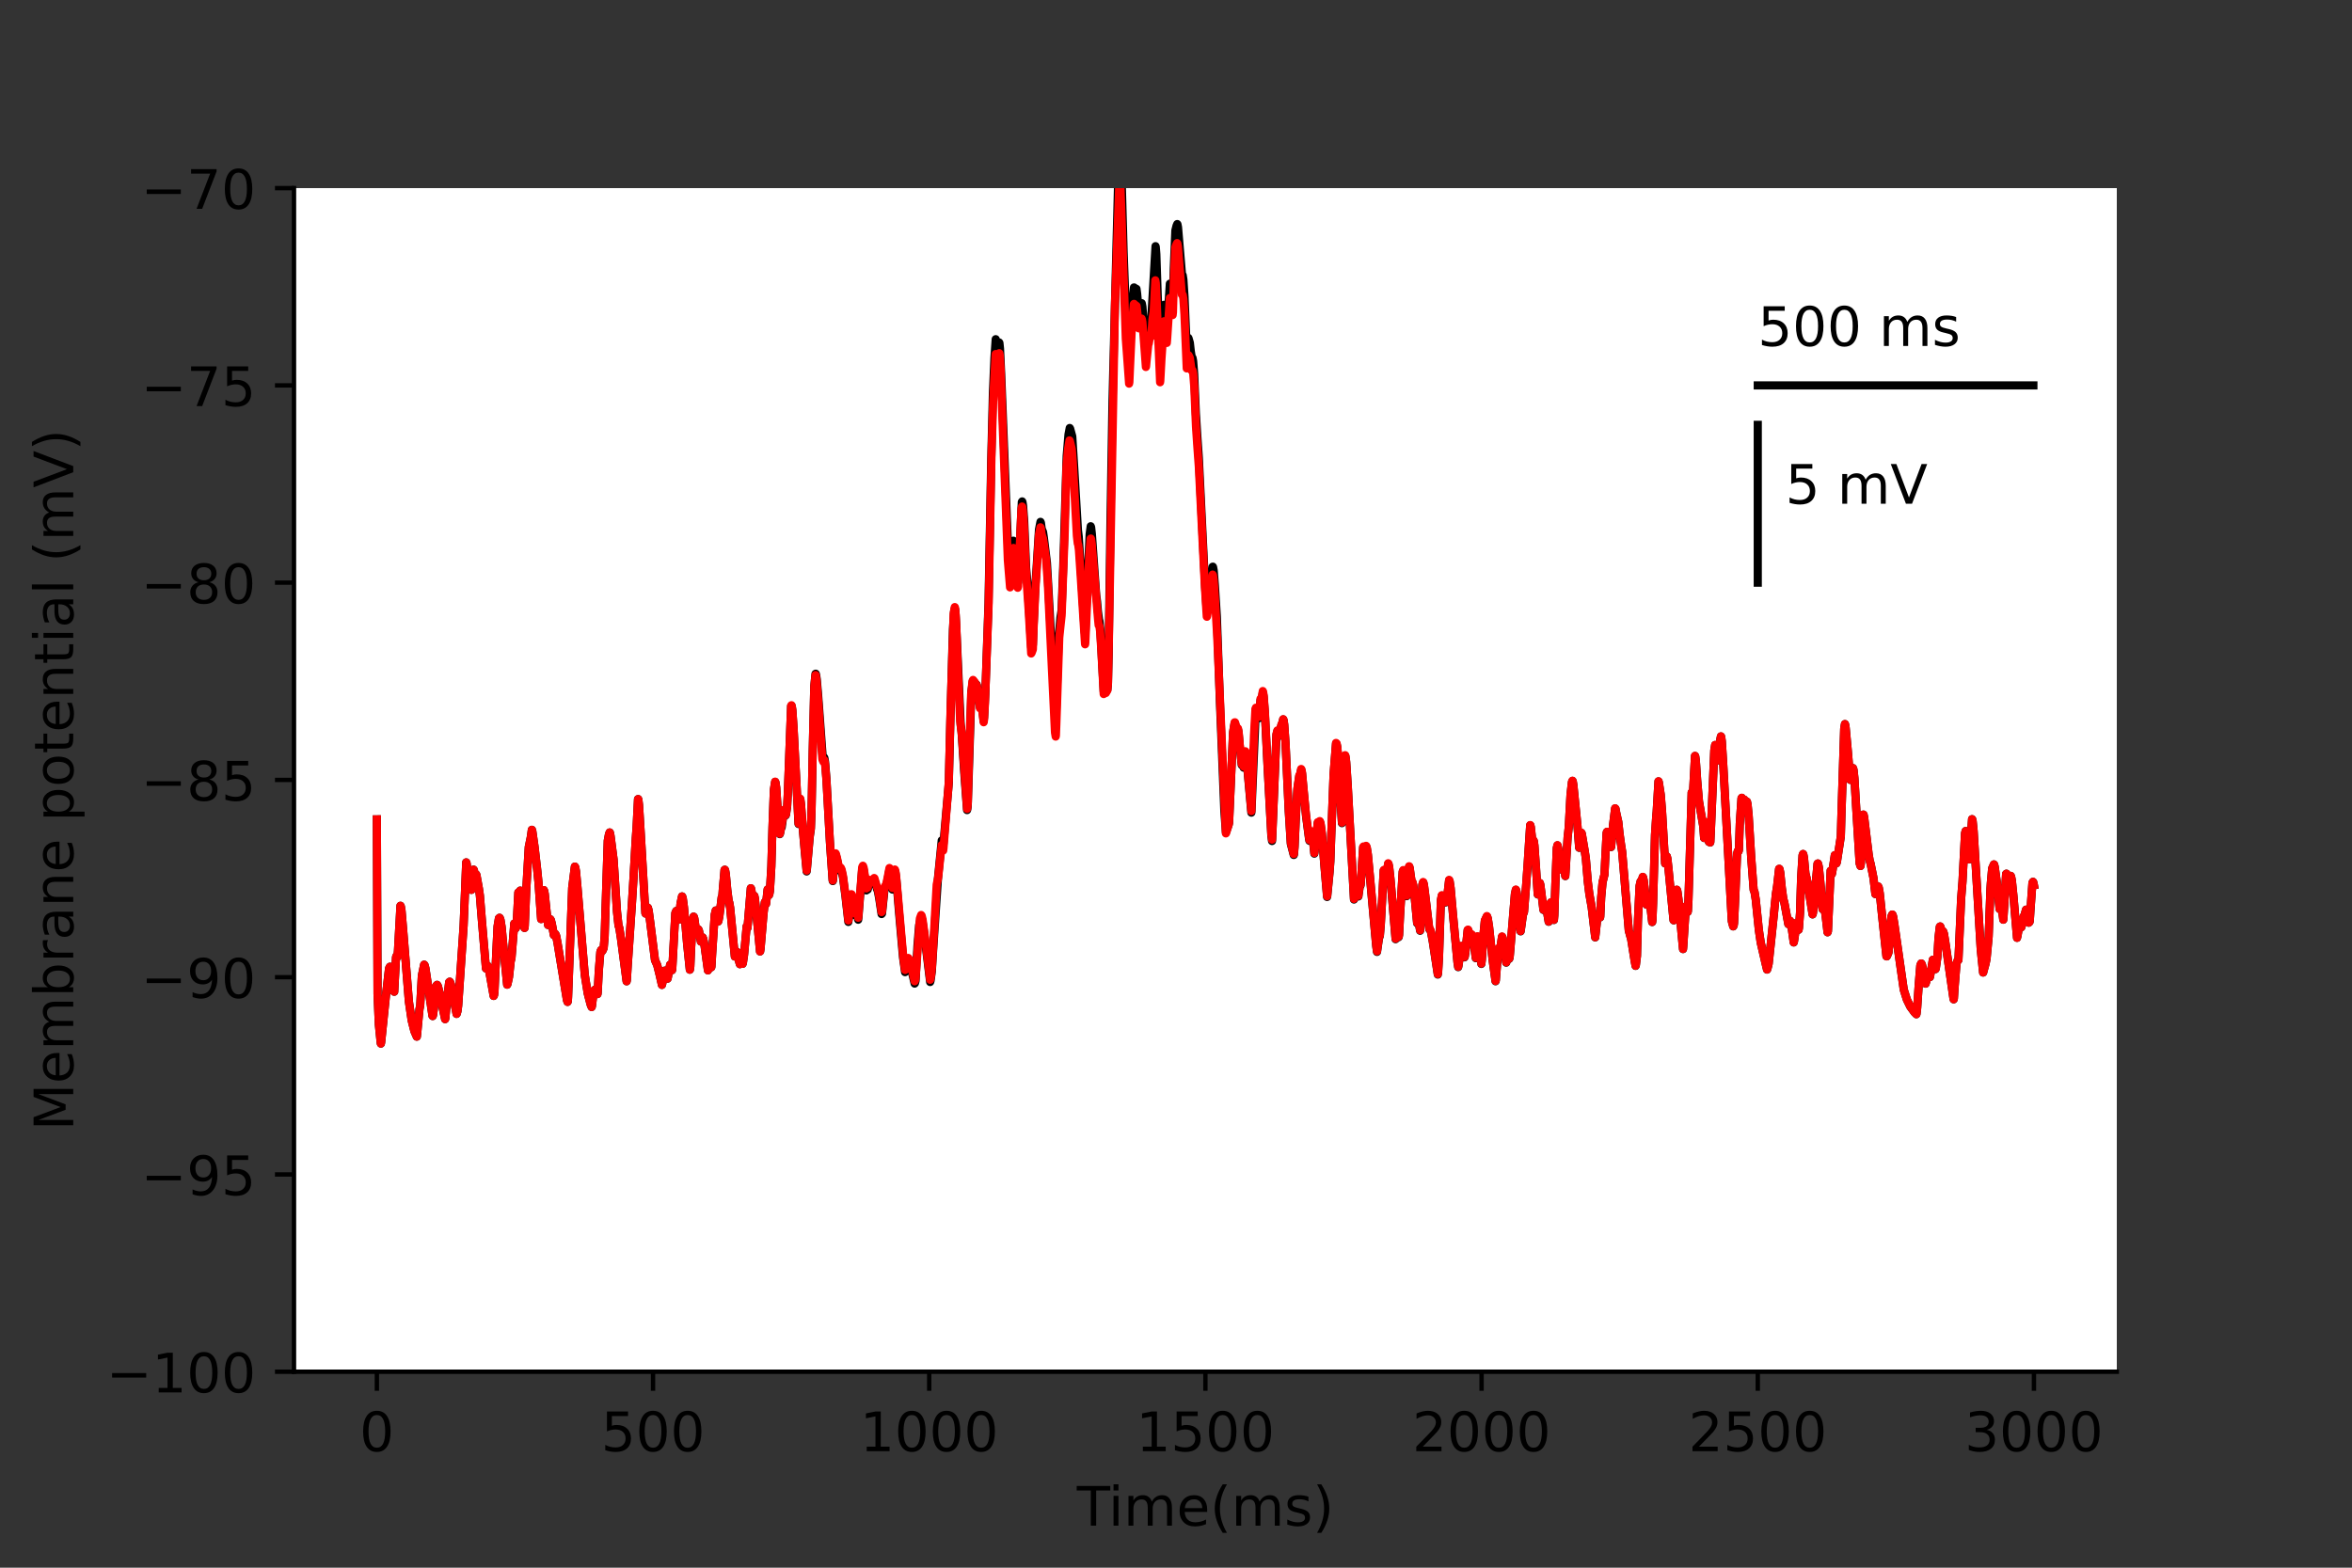 <?xml version="1.0" encoding="utf-8" standalone="no"?>
<!DOCTYPE svg PUBLIC "-//W3C//DTD SVG 1.1//EN"
  "http://www.w3.org/Graphics/SVG/1.1/DTD/svg11.dtd">
<!-- Created with matplotlib (https://matplotlib.org/) -->
<svg height="288pt" version="1.1" viewBox="0 0 432 288" width="432pt" xmlns="http://www.w3.org/2000/svg" xmlns:xlink="http://www.w3.org/1999/xlink">
 <rect x="0" y="0" width="432" height="288" fill="#333333" stroke="none"/>
 <defs>
  <style type="text/css">*{stroke-linecap:butt;stroke-linejoin:round;}</style>
 </defs>
 <g id="figure_1">
  <g id="patch_1">
   <path d="M 0 288 
L 432 288 
L 432 0 
L 0 0 
z
" style="fill:none;"/>
  </g>
  <g id="axes_1">
   <g id="patch_2">
    <path d="M 54 252 
L 388.8 252 
L 388.8 34.56 
L 54 34.56 
z
" style="fill:#ffffff;"/>
   </g>
   <g id="matplotlib.axis_1">
    <g id="xtick_1">
     <g id="line2d_1">
      <defs>
       <path d="M 0 0 
L 0 3.5 
" id="m8b1dcab313" style="stroke:#000000;stroke-width:0.8;"/>
      </defs>
      <g>
       <use style="stroke:#000000;stroke-width:0.8;" x="69.218" xlink:href="#m8b1dcab313" y="252"/>
      </g>
     </g>
     <g id="text_1">
      <!-- 0 -->
      <g transform="translate(66.037 266.598)scale(0.1 -0.1)">
       <defs>
        <path d="M 31.781 66.406 
Q 24.172 66.406 20.328 58.906 
Q 16.5 51.422 16.5 36.375 
Q 16.5 21.391 20.328 13.891 
Q 24.172 6.391 31.781 6.391 
Q 39.453 6.391 43.281 13.891 
Q 47.125 21.391 47.125 36.375 
Q 47.125 51.422 43.281 58.906 
Q 39.453 66.406 31.781 66.406 
z
M 31.781 74.219 
Q 44.047 74.219 50.516 64.516 
Q 56.984 54.828 56.984 36.375 
Q 56.984 17.969 50.516 8.266 
Q 44.047 -1.422 31.781 -1.422 
Q 19.531 -1.422 13.062 8.266 
Q 6.594 17.969 6.594 36.375 
Q 6.594 54.828 13.062 64.516 
Q 19.531 74.219 31.781 74.219 
z
" id="DejaVuSans-48"/>
       </defs>
       <use xlink:href="#DejaVuSans-48"/>
      </g>
     </g>
    </g>
    <g id="xtick_2">
     <g id="line2d_2">
      <g>
       <use style="stroke:#000000;stroke-width:0.8;" x="119.945" xlink:href="#m8b1dcab313" y="252"/>
      </g>
     </g>
     <g id="text_2">
      <!-- 500 -->
      <g transform="translate(110.402 266.598)scale(0.1 -0.1)">
       <defs>
        <path d="M 10.797 72.906 
L 49.516 72.906 
L 49.516 64.594 
L 19.828 64.594 
L 19.828 46.734 
Q 21.969 47.469 24.109 47.828 
Q 26.266 48.188 28.422 48.188 
Q 40.625 48.188 47.75 41.5 
Q 54.891 34.812 54.891 23.391 
Q 54.891 11.625 47.562 5.094 
Q 40.234 -1.422 26.906 -1.422 
Q 22.312 -1.422 17.547 -0.641 
Q 12.797 0.141 7.719 1.703 
L 7.719 11.625 
Q 12.109 9.234 16.797 8.062 
Q 21.484 6.891 26.703 6.891 
Q 35.156 6.891 40.078 11.328 
Q 45.016 15.766 45.016 23.391 
Q 45.016 31 40.078 35.438 
Q 35.156 39.891 26.703 39.891 
Q 22.75 39.891 18.812 39.016 
Q 14.891 38.141 10.797 36.281 
z
" id="DejaVuSans-53"/>
       </defs>
       <use xlink:href="#DejaVuSans-53"/>
       <use x="63.623" xlink:href="#DejaVuSans-48"/>
       <use x="127.246" xlink:href="#DejaVuSans-48"/>
      </g>
     </g>
    </g>
    <g id="xtick_3">
     <g id="line2d_3">
      <g>
       <use style="stroke:#000000;stroke-width:0.8;" x="170.673" xlink:href="#m8b1dcab313" y="252"/>
      </g>
     </g>
     <g id="text_3">
      <!-- 1000 -->
      <g transform="translate(157.948 266.598)scale(0.1 -0.1)">
       <defs>
        <path d="M 12.406 8.297 
L 28.516 8.297 
L 28.516 63.922 
L 10.984 60.406 
L 10.984 69.391 
L 28.422 72.906 
L 38.281 72.906 
L 38.281 8.297 
L 54.391 8.297 
L 54.391 0 
L 12.406 0 
z
" id="DejaVuSans-49"/>
       </defs>
       <use xlink:href="#DejaVuSans-49"/>
       <use x="63.623" xlink:href="#DejaVuSans-48"/>
       <use x="127.246" xlink:href="#DejaVuSans-48"/>
       <use x="190.869" xlink:href="#DejaVuSans-48"/>
      </g>
     </g>
    </g>
    <g id="xtick_4">
     <g id="line2d_4">
      <g>
       <use style="stroke:#000000;stroke-width:0.8;" x="221.4" xlink:href="#m8b1dcab313" y="252"/>
      </g>
     </g>
     <g id="text_4">
      <!-- 1500 -->
      <g transform="translate(208.675 266.598)scale(0.1 -0.1)">
       <use xlink:href="#DejaVuSans-49"/>
       <use x="63.623" xlink:href="#DejaVuSans-53"/>
       <use x="127.246" xlink:href="#DejaVuSans-48"/>
       <use x="190.869" xlink:href="#DejaVuSans-48"/>
      </g>
     </g>
    </g>
    <g id="xtick_5">
     <g id="line2d_5">
      <g>
       <use style="stroke:#000000;stroke-width:0.8;" x="272.127" xlink:href="#m8b1dcab313" y="252"/>
      </g>
     </g>
     <g id="text_5">
      <!-- 2000 -->
      <g transform="translate(259.402 266.598)scale(0.1 -0.1)">
       <defs>
        <path d="M 19.188 8.297 
L 53.609 8.297 
L 53.609 0 
L 7.328 0 
L 7.328 8.297 
Q 12.938 14.109 22.625 23.891 
Q 32.328 33.688 34.812 36.531 
Q 39.547 41.844 41.422 45.531 
Q 43.312 49.219 43.312 52.781 
Q 43.312 58.594 39.234 62.25 
Q 35.156 65.922 28.609 65.922 
Q 23.969 65.922 18.812 64.312 
Q 13.672 62.703 7.812 59.422 
L 7.812 69.391 
Q 13.766 71.781 18.938 73 
Q 24.125 74.219 28.422 74.219 
Q 39.75 74.219 46.484 68.547 
Q 53.219 62.891 53.219 53.422 
Q 53.219 48.922 51.531 44.891 
Q 49.859 40.875 45.406 35.406 
Q 44.188 33.984 37.641 27.219 
Q 31.109 20.453 19.188 8.297 
z
" id="DejaVuSans-50"/>
       </defs>
       <use xlink:href="#DejaVuSans-50"/>
       <use x="63.623" xlink:href="#DejaVuSans-48"/>
       <use x="127.246" xlink:href="#DejaVuSans-48"/>
       <use x="190.869" xlink:href="#DejaVuSans-48"/>
      </g>
     </g>
    </g>
    <g id="xtick_6">
     <g id="line2d_6">
      <g>
       <use style="stroke:#000000;stroke-width:0.8;" x="322.855" xlink:href="#m8b1dcab313" y="252"/>
      </g>
     </g>
     <g id="text_6">
      <!-- 2500 -->
      <g transform="translate(310.13 266.598)scale(0.1 -0.1)">
       <use xlink:href="#DejaVuSans-50"/>
       <use x="63.623" xlink:href="#DejaVuSans-53"/>
       <use x="127.246" xlink:href="#DejaVuSans-48"/>
       <use x="190.869" xlink:href="#DejaVuSans-48"/>
      </g>
     </g>
    </g>
    <g id="xtick_7">
     <g id="line2d_7">
      <g>
       <use style="stroke:#000000;stroke-width:0.8;" x="373.582" xlink:href="#m8b1dcab313" y="252"/>
      </g>
     </g>
     <g id="text_7">
      <!-- 3000 -->
      <g transform="translate(360.857 266.598)scale(0.1 -0.1)">
       <defs>
        <path d="M 40.578 39.312 
Q 47.656 37.797 51.625 33 
Q 55.609 28.219 55.609 21.188 
Q 55.609 10.406 48.188 4.484 
Q 40.766 -1.422 27.094 -1.422 
Q 22.516 -1.422 17.656 -0.516 
Q 12.797 0.391 7.625 2.203 
L 7.625 11.719 
Q 11.719 9.328 16.594 8.109 
Q 21.484 6.891 26.812 6.891 
Q 36.078 6.891 40.938 10.547 
Q 45.797 14.203 45.797 21.188 
Q 45.797 27.641 41.281 31.266 
Q 36.766 34.906 28.719 34.906 
L 20.219 34.906 
L 20.219 43.016 
L 29.109 43.016 
Q 36.375 43.016 40.234 45.922 
Q 44.094 48.828 44.094 54.297 
Q 44.094 59.906 40.109 62.906 
Q 36.141 65.922 28.719 65.922 
Q 24.656 65.922 20.016 65.031 
Q 15.375 64.156 9.812 62.312 
L 9.812 71.094 
Q 15.438 72.656 20.344 73.438 
Q 25.25 74.219 29.594 74.219 
Q 40.828 74.219 47.359 69.109 
Q 53.906 64.016 53.906 55.328 
Q 53.906 49.266 50.438 45.094 
Q 46.969 40.922 40.578 39.312 
z
" id="DejaVuSans-51"/>
       </defs>
       <use xlink:href="#DejaVuSans-51"/>
       <use x="63.623" xlink:href="#DejaVuSans-48"/>
       <use x="127.246" xlink:href="#DejaVuSans-48"/>
       <use x="190.869" xlink:href="#DejaVuSans-48"/>
      </g>
     </g>
    </g>
    <g id="text_8">
     <!-- Time(ms) -->
     <g transform="translate(197.79 280.277)scale(0.1 -0.1)">
      <defs>
       <path d="M -0.297 72.906 
L 61.375 72.906 
L 61.375 64.594 
L 35.5 64.594 
L 35.5 0 
L 25.594 0 
L 25.594 64.594 
L -0.297 64.594 
z
" id="DejaVuSans-84"/>
       <path d="M 9.422 54.688 
L 18.406 54.688 
L 18.406 0 
L 9.422 0 
z
M 9.422 75.984 
L 18.406 75.984 
L 18.406 64.594 
L 9.422 64.594 
z
" id="DejaVuSans-105"/>
       <path d="M 52 44.188 
Q 55.375 50.25 60.062 53.125 
Q 64.75 56 71.094 56 
Q 79.641 56 84.281 50.016 
Q 88.922 44.047 88.922 33.016 
L 88.922 0 
L 79.891 0 
L 79.891 32.719 
Q 79.891 40.578 77.094 44.375 
Q 74.312 48.188 68.609 48.188 
Q 61.625 48.188 57.562 43.547 
Q 53.516 38.922 53.516 30.906 
L 53.516 0 
L 44.484 0 
L 44.484 32.719 
Q 44.484 40.625 41.703 44.406 
Q 38.922 48.188 33.109 48.188 
Q 26.219 48.188 22.156 43.531 
Q 18.109 38.875 18.109 30.906 
L 18.109 0 
L 9.078 0 
L 9.078 54.688 
L 18.109 54.688 
L 18.109 46.188 
Q 21.188 51.219 25.484 53.609 
Q 29.781 56 35.688 56 
Q 41.656 56 45.828 52.969 
Q 50 49.953 52 44.188 
z
" id="DejaVuSans-109"/>
       <path d="M 56.203 29.594 
L 56.203 25.203 
L 14.891 25.203 
Q 15.484 15.922 20.484 11.062 
Q 25.484 6.203 34.422 6.203 
Q 39.594 6.203 44.453 7.469 
Q 49.312 8.734 54.109 11.281 
L 54.109 2.781 
Q 49.266 0.734 44.188 -0.344 
Q 39.109 -1.422 33.891 -1.422 
Q 20.797 -1.422 13.156 6.188 
Q 5.516 13.812 5.516 26.812 
Q 5.516 40.234 12.766 48.109 
Q 20.016 56 32.328 56 
Q 43.359 56 49.781 48.891 
Q 56.203 41.797 56.203 29.594 
z
M 47.219 32.234 
Q 47.125 39.594 43.094 43.984 
Q 39.062 48.391 32.422 48.391 
Q 24.906 48.391 20.391 44.141 
Q 15.875 39.891 15.188 32.172 
z
" id="DejaVuSans-101"/>
       <path d="M 31 75.875 
Q 24.469 64.656 21.281 53.656 
Q 18.109 42.672 18.109 31.391 
Q 18.109 20.125 21.312 9.062 
Q 24.516 -2 31 -13.188 
L 23.188 -13.188 
Q 15.875 -1.703 12.234 9.375 
Q 8.594 20.453 8.594 31.391 
Q 8.594 42.281 12.203 53.312 
Q 15.828 64.359 23.188 75.875 
z
" id="DejaVuSans-40"/>
       <path d="M 44.281 53.078 
L 44.281 44.578 
Q 40.484 46.531 36.375 47.5 
Q 32.281 48.484 27.875 48.484 
Q 21.188 48.484 17.844 46.438 
Q 14.5 44.391 14.5 40.281 
Q 14.5 37.156 16.891 35.375 
Q 19.281 33.594 26.516 31.984 
L 29.594 31.297 
Q 39.156 29.25 43.188 25.516 
Q 47.219 21.781 47.219 15.094 
Q 47.219 7.469 41.188 3.016 
Q 35.156 -1.422 24.609 -1.422 
Q 20.219 -1.422 15.453 -0.562 
Q 10.688 0.297 5.422 2 
L 5.422 11.281 
Q 10.406 8.688 15.234 7.391 
Q 20.062 6.109 24.812 6.109 
Q 31.156 6.109 34.562 8.281 
Q 37.984 10.453 37.984 14.406 
Q 37.984 18.062 35.516 20.016 
Q 33.062 21.969 24.703 23.781 
L 21.578 24.516 
Q 13.234 26.266 9.516 29.906 
Q 5.812 33.547 5.812 39.891 
Q 5.812 47.609 11.281 51.797 
Q 16.75 56 26.812 56 
Q 31.781 56 36.172 55.266 
Q 40.578 54.547 44.281 53.078 
z
" id="DejaVuSans-115"/>
       <path d="M 8.016 75.875 
L 15.828 75.875 
Q 23.141 64.359 26.781 53.312 
Q 30.422 42.281 30.422 31.391 
Q 30.422 20.453 26.781 9.375 
Q 23.141 -1.703 15.828 -13.188 
L 8.016 -13.188 
Q 14.5 -2 17.703 9.062 
Q 20.906 20.125 20.906 31.391 
Q 20.906 42.672 17.703 53.656 
Q 14.5 64.656 8.016 75.875 
z
" id="DejaVuSans-41"/>
      </defs>
      <use xlink:href="#DejaVuSans-84"/>
      <use x="57.959" xlink:href="#DejaVuSans-105"/>
      <use x="85.742" xlink:href="#DejaVuSans-109"/>
      <use x="183.154" xlink:href="#DejaVuSans-101"/>
      <use x="244.678" xlink:href="#DejaVuSans-40"/>
      <use x="283.691" xlink:href="#DejaVuSans-109"/>
      <use x="381.104" xlink:href="#DejaVuSans-115"/>
      <use x="433.203" xlink:href="#DejaVuSans-41"/>
     </g>
    </g>
   </g>
   <g id="matplotlib.axis_2">
    <g id="ytick_1">
     <g id="line2d_8">
      <defs>
       <path d="M 0 0 
L -3.5 0 
" id="m39bf9b8f70" style="stroke:#000000;stroke-width:0.8;"/>
      </defs>
      <g>
       <use style="stroke:#000000;stroke-width:0.8;" x="54" xlink:href="#m39bf9b8f70" y="252"/>
      </g>
     </g>
     <g id="text_9">
      <!-- −100 -->
      <g transform="translate(19.533 255.799)scale(0.1 -0.1)">
       <defs>
        <path d="M 10.594 35.5 
L 73.188 35.5 
L 73.188 27.203 
L 10.594 27.203 
z
" id="DejaVuSans-8722"/>
       </defs>
       <use xlink:href="#DejaVuSans-8722"/>
       <use x="83.789" xlink:href="#DejaVuSans-49"/>
       <use x="147.412" xlink:href="#DejaVuSans-48"/>
       <use x="211.035" xlink:href="#DejaVuSans-48"/>
      </g>
     </g>
    </g>
    <g id="ytick_2">
     <g id="line2d_9">
      <g>
       <use style="stroke:#000000;stroke-width:0.8;" x="54" xlink:href="#m39bf9b8f70" y="215.76"/>
      </g>
     </g>
     <g id="text_10">
      <!-- −95 -->
      <g transform="translate(25.895 219.559)scale(0.1 -0.1)">
       <defs>
        <path d="M 10.984 1.516 
L 10.984 10.5 
Q 14.703 8.734 18.5 7.812 
Q 22.312 6.891 25.984 6.891 
Q 35.75 6.891 40.891 13.453 
Q 46.047 20.016 46.781 33.406 
Q 43.953 29.203 39.594 26.953 
Q 35.25 24.703 29.984 24.703 
Q 19.047 24.703 12.672 31.312 
Q 6.297 37.938 6.297 49.422 
Q 6.297 60.641 12.938 67.422 
Q 19.578 74.219 30.609 74.219 
Q 43.266 74.219 49.922 64.516 
Q 56.594 54.828 56.594 36.375 
Q 56.594 19.141 48.406 8.859 
Q 40.234 -1.422 26.422 -1.422 
Q 22.703 -1.422 18.891 -0.688 
Q 15.094 0.047 10.984 1.516 
z
M 30.609 32.422 
Q 37.25 32.422 41.125 36.953 
Q 45.016 41.5 45.016 49.422 
Q 45.016 57.281 41.125 61.844 
Q 37.25 66.406 30.609 66.406 
Q 23.969 66.406 20.094 61.844 
Q 16.219 57.281 16.219 49.422 
Q 16.219 41.5 20.094 36.953 
Q 23.969 32.422 30.609 32.422 
z
" id="DejaVuSans-57"/>
       </defs>
       <use xlink:href="#DejaVuSans-8722"/>
       <use x="83.789" xlink:href="#DejaVuSans-57"/>
       <use x="147.412" xlink:href="#DejaVuSans-53"/>
      </g>
     </g>
    </g>
    <g id="ytick_3">
     <g id="line2d_10">
      <g>
       <use style="stroke:#000000;stroke-width:0.8;" x="54" xlink:href="#m39bf9b8f70" y="179.52"/>
      </g>
     </g>
     <g id="text_11">
      <!-- −90 -->
      <g transform="translate(25.895 183.319)scale(0.1 -0.1)">
       <use xlink:href="#DejaVuSans-8722"/>
       <use x="83.789" xlink:href="#DejaVuSans-57"/>
       <use x="147.412" xlink:href="#DejaVuSans-48"/>
      </g>
     </g>
    </g>
    <g id="ytick_4">
     <g id="line2d_11">
      <g>
       <use style="stroke:#000000;stroke-width:0.8;" x="54" xlink:href="#m39bf9b8f70" y="143.28"/>
      </g>
     </g>
     <g id="text_12">
      <!-- −85 -->
      <g transform="translate(25.895 147.079)scale(0.1 -0.1)">
       <defs>
        <path d="M 31.781 34.625 
Q 24.75 34.625 20.719 30.859 
Q 16.703 27.094 16.703 20.516 
Q 16.703 13.922 20.719 10.156 
Q 24.75 6.391 31.781 6.391 
Q 38.812 6.391 42.859 10.172 
Q 46.922 13.969 46.922 20.516 
Q 46.922 27.094 42.891 30.859 
Q 38.875 34.625 31.781 34.625 
z
M 21.922 38.812 
Q 15.578 40.375 12.031 44.719 
Q 8.5 49.078 8.5 55.328 
Q 8.5 64.062 14.719 69.141 
Q 20.953 74.219 31.781 74.219 
Q 42.672 74.219 48.875 69.141 
Q 55.078 64.062 55.078 55.328 
Q 55.078 49.078 51.531 44.719 
Q 48 40.375 41.703 38.812 
Q 48.828 37.156 52.797 32.312 
Q 56.781 27.484 56.781 20.516 
Q 56.781 9.906 50.312 4.234 
Q 43.844 -1.422 31.781 -1.422 
Q 19.734 -1.422 13.25 4.234 
Q 6.781 9.906 6.781 20.516 
Q 6.781 27.484 10.781 32.312 
Q 14.797 37.156 21.922 38.812 
z
M 18.312 54.391 
Q 18.312 48.734 21.844 45.562 
Q 25.391 42.391 31.781 42.391 
Q 38.141 42.391 41.719 45.562 
Q 45.312 48.734 45.312 54.391 
Q 45.312 60.062 41.719 63.234 
Q 38.141 66.406 31.781 66.406 
Q 25.391 66.406 21.844 63.234 
Q 18.312 60.062 18.312 54.391 
z
" id="DejaVuSans-56"/>
       </defs>
       <use xlink:href="#DejaVuSans-8722"/>
       <use x="83.789" xlink:href="#DejaVuSans-56"/>
       <use x="147.412" xlink:href="#DejaVuSans-53"/>
      </g>
     </g>
    </g>
    <g id="ytick_5">
     <g id="line2d_12">
      <g>
       <use style="stroke:#000000;stroke-width:0.8;" x="54" xlink:href="#m39bf9b8f70" y="107.04"/>
      </g>
     </g>
     <g id="text_13">
      <!-- −80 -->
      <g transform="translate(25.895 110.839)scale(0.1 -0.1)">
       <use xlink:href="#DejaVuSans-8722"/>
       <use x="83.789" xlink:href="#DejaVuSans-56"/>
       <use x="147.412" xlink:href="#DejaVuSans-48"/>
      </g>
     </g>
    </g>
    <g id="ytick_6">
     <g id="line2d_13">
      <g>
       <use style="stroke:#000000;stroke-width:0.8;" x="54" xlink:href="#m39bf9b8f70" y="70.8"/>
      </g>
     </g>
     <g id="text_14">
      <!-- −75 -->
      <g transform="translate(25.895 74.599)scale(0.1 -0.1)">
       <defs>
        <path d="M 8.203 72.906 
L 55.078 72.906 
L 55.078 68.703 
L 28.609 0 
L 18.312 0 
L 43.219 64.594 
L 8.203 64.594 
z
" id="DejaVuSans-55"/>
       </defs>
       <use xlink:href="#DejaVuSans-8722"/>
       <use x="83.789" xlink:href="#DejaVuSans-55"/>
       <use x="147.412" xlink:href="#DejaVuSans-53"/>
      </g>
     </g>
    </g>
    <g id="ytick_7">
     <g id="line2d_14">
      <g>
       <use style="stroke:#000000;stroke-width:0.8;" x="54" xlink:href="#m39bf9b8f70" y="34.56"/>
      </g>
     </g>
     <g id="text_15">
      <!-- −70 -->
      <g transform="translate(25.895 38.359)scale(0.1 -0.1)">
       <use xlink:href="#DejaVuSans-8722"/>
       <use x="83.789" xlink:href="#DejaVuSans-55"/>
       <use x="147.412" xlink:href="#DejaVuSans-48"/>
      </g>
     </g>
    </g>
    <g id="text_16">
     <!-- Membrane potential (mV) -->
     <g transform="translate(13.453 207.692)rotate(-90)scale(0.1 -0.1)">
      <defs>
       <path d="M 9.812 72.906 
L 24.516 72.906 
L 43.109 23.297 
L 61.812 72.906 
L 76.516 72.906 
L 76.516 0 
L 66.891 0 
L 66.891 64.016 
L 48.094 14.016 
L 38.188 14.016 
L 19.391 64.016 
L 19.391 0 
L 9.812 0 
z
" id="DejaVuSans-77"/>
       <path d="M 48.688 27.297 
Q 48.688 37.203 44.609 42.844 
Q 40.531 48.484 33.406 48.484 
Q 26.266 48.484 22.188 42.844 
Q 18.109 37.203 18.109 27.297 
Q 18.109 17.391 22.188 11.75 
Q 26.266 6.109 33.406 6.109 
Q 40.531 6.109 44.609 11.75 
Q 48.688 17.391 48.688 27.297 
z
M 18.109 46.391 
Q 20.953 51.266 25.266 53.625 
Q 29.594 56 35.594 56 
Q 45.562 56 51.781 48.094 
Q 58.016 40.188 58.016 27.297 
Q 58.016 14.406 51.781 6.484 
Q 45.562 -1.422 35.594 -1.422 
Q 29.594 -1.422 25.266 0.953 
Q 20.953 3.328 18.109 8.203 
L 18.109 0 
L 9.078 0 
L 9.078 75.984 
L 18.109 75.984 
z
" id="DejaVuSans-98"/>
       <path d="M 41.109 46.297 
Q 39.594 47.172 37.812 47.578 
Q 36.031 48 33.891 48 
Q 26.266 48 22.188 43.047 
Q 18.109 38.094 18.109 28.812 
L 18.109 0 
L 9.078 0 
L 9.078 54.688 
L 18.109 54.688 
L 18.109 46.188 
Q 20.953 51.172 25.484 53.578 
Q 30.031 56 36.531 56 
Q 37.453 56 38.578 55.875 
Q 39.703 55.766 41.062 55.516 
z
" id="DejaVuSans-114"/>
       <path d="M 34.281 27.484 
Q 23.391 27.484 19.188 25 
Q 14.984 22.516 14.984 16.5 
Q 14.984 11.719 18.141 8.906 
Q 21.297 6.109 26.703 6.109 
Q 34.188 6.109 38.703 11.406 
Q 43.219 16.703 43.219 25.484 
L 43.219 27.484 
z
M 52.203 31.203 
L 52.203 0 
L 43.219 0 
L 43.219 8.297 
Q 40.141 3.328 35.547 0.953 
Q 30.953 -1.422 24.312 -1.422 
Q 15.922 -1.422 10.953 3.297 
Q 6 8.016 6 15.922 
Q 6 25.141 12.172 29.828 
Q 18.359 34.516 30.609 34.516 
L 43.219 34.516 
L 43.219 35.406 
Q 43.219 41.609 39.141 45 
Q 35.062 48.391 27.688 48.391 
Q 23 48.391 18.547 47.266 
Q 14.109 46.141 10.016 43.891 
L 10.016 52.203 
Q 14.938 54.109 19.578 55.047 
Q 24.219 56 28.609 56 
Q 40.484 56 46.344 49.844 
Q 52.203 43.703 52.203 31.203 
z
" id="DejaVuSans-97"/>
       <path d="M 54.891 33.016 
L 54.891 0 
L 45.906 0 
L 45.906 32.719 
Q 45.906 40.484 42.875 44.328 
Q 39.844 48.188 33.797 48.188 
Q 26.516 48.188 22.312 43.547 
Q 18.109 38.922 18.109 30.906 
L 18.109 0 
L 9.078 0 
L 9.078 54.688 
L 18.109 54.688 
L 18.109 46.188 
Q 21.344 51.125 25.703 53.562 
Q 30.078 56 35.797 56 
Q 45.219 56 50.047 50.172 
Q 54.891 44.344 54.891 33.016 
z
" id="DejaVuSans-110"/>
       <path id="DejaVuSans-32"/>
       <path d="M 18.109 8.203 
L 18.109 -20.797 
L 9.078 -20.797 
L 9.078 54.688 
L 18.109 54.688 
L 18.109 46.391 
Q 20.953 51.266 25.266 53.625 
Q 29.594 56 35.594 56 
Q 45.562 56 51.781 48.094 
Q 58.016 40.188 58.016 27.297 
Q 58.016 14.406 51.781 6.484 
Q 45.562 -1.422 35.594 -1.422 
Q 29.594 -1.422 25.266 0.953 
Q 20.953 3.328 18.109 8.203 
z
M 48.688 27.297 
Q 48.688 37.203 44.609 42.844 
Q 40.531 48.484 33.406 48.484 
Q 26.266 48.484 22.188 42.844 
Q 18.109 37.203 18.109 27.297 
Q 18.109 17.391 22.188 11.75 
Q 26.266 6.109 33.406 6.109 
Q 40.531 6.109 44.609 11.75 
Q 48.688 17.391 48.688 27.297 
z
" id="DejaVuSans-112"/>
       <path d="M 30.609 48.391 
Q 23.391 48.391 19.188 42.75 
Q 14.984 37.109 14.984 27.297 
Q 14.984 17.484 19.156 11.844 
Q 23.344 6.203 30.609 6.203 
Q 37.797 6.203 41.984 11.859 
Q 46.188 17.531 46.188 27.297 
Q 46.188 37.016 41.984 42.703 
Q 37.797 48.391 30.609 48.391 
z
M 30.609 56 
Q 42.328 56 49.016 48.375 
Q 55.719 40.766 55.719 27.297 
Q 55.719 13.875 49.016 6.219 
Q 42.328 -1.422 30.609 -1.422 
Q 18.844 -1.422 12.172 6.219 
Q 5.516 13.875 5.516 27.297 
Q 5.516 40.766 12.172 48.375 
Q 18.844 56 30.609 56 
z
" id="DejaVuSans-111"/>
       <path d="M 18.312 70.219 
L 18.312 54.688 
L 36.812 54.688 
L 36.812 47.703 
L 18.312 47.703 
L 18.312 18.016 
Q 18.312 11.328 20.141 9.422 
Q 21.969 7.516 27.594 7.516 
L 36.812 7.516 
L 36.812 0 
L 27.594 0 
Q 17.188 0 13.234 3.875 
Q 9.281 7.766 9.281 18.016 
L 9.281 47.703 
L 2.688 47.703 
L 2.688 54.688 
L 9.281 54.688 
L 9.281 70.219 
z
" id="DejaVuSans-116"/>
       <path d="M 9.422 75.984 
L 18.406 75.984 
L 18.406 0 
L 9.422 0 
z
" id="DejaVuSans-108"/>
       <path d="M 28.609 0 
L 0.781 72.906 
L 11.078 72.906 
L 34.188 11.531 
L 57.328 72.906 
L 67.578 72.906 
L 39.797 0 
z
" id="DejaVuSans-86"/>
      </defs>
      <use xlink:href="#DejaVuSans-77"/>
      <use x="86.279" xlink:href="#DejaVuSans-101"/>
      <use x="147.803" xlink:href="#DejaVuSans-109"/>
      <use x="245.215" xlink:href="#DejaVuSans-98"/>
      <use x="308.691" xlink:href="#DejaVuSans-114"/>
      <use x="349.805" xlink:href="#DejaVuSans-97"/>
      <use x="411.084" xlink:href="#DejaVuSans-110"/>
      <use x="474.463" xlink:href="#DejaVuSans-101"/>
      <use x="535.986" xlink:href="#DejaVuSans-32"/>
      <use x="567.773" xlink:href="#DejaVuSans-112"/>
      <use x="631.25" xlink:href="#DejaVuSans-111"/>
      <use x="692.432" xlink:href="#DejaVuSans-116"/>
      <use x="731.641" xlink:href="#DejaVuSans-101"/>
      <use x="793.164" xlink:href="#DejaVuSans-110"/>
      <use x="856.543" xlink:href="#DejaVuSans-116"/>
      <use x="895.752" xlink:href="#DejaVuSans-105"/>
      <use x="923.535" xlink:href="#DejaVuSans-97"/>
      <use x="984.814" xlink:href="#DejaVuSans-108"/>
      <use x="1012.598" xlink:href="#DejaVuSans-32"/>
      <use x="1044.385" xlink:href="#DejaVuSans-40"/>
      <use x="1083.398" xlink:href="#DejaVuSans-109"/>
      <use x="1180.811" xlink:href="#DejaVuSans-86"/>
      <use x="1249.219" xlink:href="#DejaVuSans-41"/>
     </g>
    </g>
   </g>
   <g id="line2d_15">
    <path clip-path="url(#p2831bf4fb5)" d="M 69.218 150.528 
L 69.345 182.599 
L 69.583 188.178 
L 69.936 191.663 
L 69.959 191.715 
L 70.007 191.475 
L 70.92 182.583 
L 71.458 177.901 
L 71.62 177.599 
L 71.645 177.614 
L 71.76 177.865 
L 71.98 179.027 
L 72.409 182.186 
L 72.444 181.477 
L 72.744 175.81 
L 72.835 175.612 
L 72.883 175.672 
L 72.959 175.837 
L 73.008 175.693 
L 73.096 174.691 
L 73.555 166.401 
L 73.619 166.504 
L 73.753 167.329 
L 74.05 170.849 
L 75.1 183.973 
L 75.615 187.468 
L 76.107 189.412 
L 76.553 190.44 
L 76.563 190.425 
L 76.619 189.911 
L 77.05 185.359 
L 77.18 184.726 
L 77.482 179.265 
L 77.905 177.218 
L 77.979 177.302 
L 78.139 177.88 
L 78.478 180.145 
L 79.432 186.608 
L 79.47 186.658 
L 79.526 186.544 
L 79.627 185.833 
L 80.127 181.088 
L 80.274 180.926 
L 80.3 180.941 
L 80.439 181.198 
L 80.713 182.286 
L 81.755 187.223 
L 81.801 187.028 
L 82.103 183.762 
L 82.501 180.425 
L 82.603 180.348 
L 82.643 180.385 
L 82.793 180.775 
L 83.117 182.4 
L 83.858 186.263 
L 83.889 186.232 
L 84.025 185.752 
L 84.155 184.753 
L 85.154 170.08 
L 85.631 158.426 
L 85.71 158.637 
L 85.869 160.066 
L 85.951 160.52 
L 86.011 160.436 
L 86.08 160.381 
L 86.126 160.457 
L 86.242 161.133 
L 86.582 163.477 
L 86.615 163.357 
L 86.75 161.587 
L 86.985 159.761 
L 87.049 159.861 
L 87.178 160.67 
L 87.259 161.283 
L 87.328 161.026 
L 87.457 160.635 
L 87.5 160.697 
L 87.614 161.324 
L 87.962 163.245 
L 88.142 164.522 
L 88.525 169.26 
L 89.258 177.913 
L 89.261 177.913 
L 89.329 177.776 
L 89.534 177.4 
L 89.562 177.418 
L 89.689 177.696 
L 89.953 178.943 
L 90.671 182.964 
L 90.742 182.832 
L 90.825 182.208 
L 90.978 178.784 
L 91.386 170.211 
L 91.642 168.692 
L 91.754 168.603 
L 91.789 168.634 
L 91.921 168.98 
L 92.134 170.285 
L 92.494 174.185 
L 93.151 180.894 
L 93.21 180.786 
L 93.486 179.516 
L 93.803 176.592 
L 93.948 175.994 
L 94.46 169.652 
L 94.539 169.773 
L 94.726 170.535 
L 94.823 170.28 
L 94.906 169.581 
L 95.206 163.954 
L 95.241 163.927 
L 95.289 164.024 
L 95.335 164.117 
L 95.391 163.984 
L 95.551 163.612 
L 95.594 163.659 
L 95.71 164.137 
L 95.944 166.261 
L 96.345 170.469 
L 96.385 170.111 
L 96.667 163.333 
L 97.121 155.611 
L 97.496 153.793 
L 97.684 152.447 
L 97.699 152.455 
L 97.773 152.699 
L 98.186 155.593 
L 98.683 159.926 
L 98.911 162.182 
L 99.388 168.843 
L 99.469 167.781 
L 99.799 163.639 
L 99.878 163.518 
L 99.928 163.591 
L 100.058 164.214 
L 100.327 166.842 
L 100.667 169.93 
L 100.694 169.899 
L 100.836 169.353 
L 101.067 168.864 
L 101.174 169.004 
L 101.359 169.731 
L 101.737 171.8 
L 101.836 171.685 
L 101.993 171.587 
L 102.016 171.608 
L 102.15 171.922 
L 102.399 173.207 
L 104.134 183.739 
L 104.248 184.056 
L 104.296 183.919 
L 104.342 183.172 
L 105.095 163.112 
L 105.587 159.205 
L 105.658 159.307 
L 105.798 160.083 
L 106.084 163.211 
L 107.406 179.099 
L 107.948 182.495 
L 108.486 184.544 
L 108.669 184.998 
L 108.712 184.872 
L 108.912 183.258 
L 109.199 181.868 
L 109.356 181.778 
L 109.369 181.786 
L 109.534 182.041 
L 109.744 182.619 
L 109.78 182.348 
L 109.98 178.426 
L 110.272 174.85 
L 110.411 174.536 
L 110.444 174.558 
L 110.609 174.718 
L 110.665 174.649 
L 110.88 174.149 
L 111.058 172.054 
L 111.251 165.962 
L 111.631 154.45 
L 111.857 153.235 
L 111.981 152.93 
L 112.024 152.987 
L 112.141 153.573 
L 112.699 157.886 
L 113.326 167.478 
L 113.599 169.999 
L 113.764 170.516 
L 114.048 172.373 
L 115.093 180.273 
L 115.134 180.058 
L 115.304 177.236 
L 116.065 166.049 
L 116.356 161.348 
L 116.775 154.016 
L 116.927 151.928 
L 117.188 146.81 
L 117.211 146.801 
L 117.252 146.905 
L 117.374 147.927 
L 117.658 152.62 
L 118.54 167.759 
L 118.586 167.833 
L 118.639 167.717 
L 118.944 166.707 
L 119.002 166.77 
L 119.141 167.279 
L 119.413 169.296 
L 120.306 176.388 
L 120.717 177.316 
L 121.168 179.133 
L 121.576 180.937 
L 121.63 180.736 
L 122.101 178.32 
L 122.218 178.434 
L 122.429 179.055 
L 122.614 179.787 
L 122.667 179.554 
L 123.08 177.227 
L 123.182 177.334 
L 123.372 177.98 
L 123.435 178.231 
L 123.479 177.982 
L 123.616 175.534 
L 124.039 167.733 
L 124.214 167.354 
L 124.376 167.451 
L 124.531 167.946 
L 124.704 168.951 
L 124.744 168.455 
L 124.995 165.962 
L 125.272 164.681 
L 125.305 164.707 
L 125.411 165.054 
L 125.627 166.685 
L 126.195 173.271 
L 126.7 178.144 
L 126.718 178.118 
L 126.794 177.565 
L 126.938 174.245 
L 127.25 168.84 
L 127.392 168.393 
L 127.423 168.415 
L 127.529 168.743 
L 127.755 170.327 
L 127.922 171.58 
L 127.988 171.428 
L 128.25 170.73 
L 128.28 170.751 
L 128.397 171.042 
L 128.62 172.338 
L 128.731 172.974 
L 128.795 172.816 
L 129.036 172.2 
L 129.061 172.215 
L 129.175 172.478 
L 129.398 173.688 
L 130.028 178.265 
L 130.137 178.021 
L 130.431 177.4 
L 130.55 177.541 
L 130.639 177.701 
L 130.672 177.539 
L 130.806 175.178 
L 131.273 168.053 
L 131.466 167.267 
L 131.473 167.27 
L 131.557 167.432 
L 131.737 168.431 
L 131.907 169.287 
L 131.96 169.189 
L 132.128 168.313 
L 132.559 164.817 
L 132.663 164.732 
L 132.762 163.405 
L 133.076 159.826 
L 133.129 159.775 
L 133.18 159.857 
L 133.31 160.546 
L 133.578 163.454 
L 133.852 165.616 
L 133.944 165.787 
L 134.106 166.73 
L 134.474 170.526 
L 134.971 175.729 
L 135.024 175.615 
L 135.308 174.828 
L 135.346 174.855 
L 135.476 175.179 
L 135.742 176.601 
L 135.894 177.129 
L 135.932 177.101 
L 136.226 176.804 
L 136.269 176.853 
L 136.396 177.067 
L 136.447 176.923 
L 136.673 175.356 
L 137.142 170.162 
L 137.18 170.193 
L 137.284 170.484 
L 137.314 170.231 
L 137.903 163.18 
L 137.936 163.217 
L 138.04 163.715 
L 138.296 166.159 
L 138.382 165.358 
L 138.524 164.558 
L 138.56 164.599 
L 138.666 165.119 
L 138.93 167.794 
L 139.597 174.792 
L 139.62 174.77 
L 139.689 174.333 
L 140.241 167.833 
L 140.487 165.723 
L 140.551 165.672 
L 140.599 165.739 
L 140.698 166.067 
L 140.733 165.807 
L 140.99 163.4 
L 141.025 163.44 
L 141.134 163.933 
L 141.236 164.445 
L 141.302 164.317 
L 141.416 163.67 
L 141.677 159.18 
L 141.885 151.989 
L 142.144 145.09 
L 142.375 143.643 
L 142.377 143.644 
L 142.44 143.775 
L 142.572 144.736 
L 142.831 148.602 
L 143.189 153.161 
L 143.232 153.238 
L 143.28 153.086 
L 143.516 151.881 
L 143.584 151.979 
L 143.627 151.658 
L 143.952 149.231 
L 144.087 148.807 
L 144.125 148.851 
L 144.231 149.336 
L 144.315 149.795 
L 144.378 149.604 
L 144.581 148.138 
L 144.693 145.948 
L 145.309 129.738 
L 145.37 129.654 
L 145.421 129.746 
L 145.537 130.521 
L 145.758 133.803 
L 146.671 151.381 
L 146.722 150.253 
L 146.945 146.811 
L 146.97 146.817 
L 147.003 146.903 
L 147.13 147.837 
L 147.44 152.176 
L 147.795 156.178 
L 148.157 160.092 
L 148.223 159.527 
L 148.726 153.748 
L 148.939 152.265 
L 149.063 148.935 
L 149.271 138.104 
L 149.565 126.06 
L 149.788 123.787 
L 149.824 123.769 
L 149.869 123.861 
L 150.012 124.738 
L 150.273 127.754 
L 151.097 138.878 
L 151.237 139.382 
L 151.341 139.17 
L 151.381 139.166 
L 151.419 139.24 
L 151.541 139.953 
L 151.79 143.032 
L 152.436 154.696 
L 152.933 161.788 
L 152.964 161.862 
L 153.007 161.629 
L 153.24 158.105 
L 153.453 156.947 
L 153.529 157.045 
L 153.77 158.007 
L 154.161 159.915 
L 154.273 159.751 
L 154.412 159.679 
L 154.437 159.7 
L 154.585 160.023 
L 154.841 161.235 
L 155.28 164.567 
L 155.82 169.37 
L 155.886 168.917 
L 156.347 164.568 
L 156.416 164.573 
L 156.449 164.624 
L 156.596 165.161 
L 156.898 167.301 
L 157.035 168.128 
L 157.093 168.033 
L 157.281 167.745 
L 157.314 167.771 
L 157.443 168.095 
L 157.626 168.961 
L 157.671 168.549 
L 158.359 159.655 
L 158.486 159.417 
L 158.524 159.45 
L 158.643 159.816 
L 158.876 161.412 
L 159.13 163.575 
L 159.216 163.42 
L 159.302 163.351 
L 159.348 163.406 
L 159.371 163.418 
L 159.409 163.307 
L 159.695 161.973 
L 159.769 162.086 
L 159.898 162.329 
L 159.952 162.273 
L 160.124 162.123 
L 160.16 162.162 
L 160.274 162.349 
L 160.329 162.232 
L 160.565 161.641 
L 160.611 161.686 
L 160.735 162.11 
L 161.093 163.352 
L 161.24 163.72 
L 161.496 165.105 
L 161.922 167.923 
L 162.006 167.823 
L 162.092 166.985 
L 162.473 163.281 
L 162.63 163.012 
L 162.653 163.024 
L 162.703 163.034 
L 162.736 162.958 
L 163.021 161.657 
L 163.371 159.771 
L 163.388 159.779 
L 163.482 159.995 
L 163.667 161.119 
L 163.923 163.419 
L 164.015 163.055 
L 164.36 160.004 
L 164.454 160.227 
L 164.631 161.54 
L 165.072 166.953 
L 165.861 175.894 
L 166.237 178.589 
L 166.27 178.523 
L 166.442 177.464 
L 166.721 176.426 
L 166.856 176.418 
L 166.866 176.428 
L 167.036 176.772 
L 167.37 178.07 
L 167.994 180.694 
L 168.048 180.634 
L 168.164 180.205 
L 168.514 173.719 
L 168.819 169.957 
L 169.161 168.53 
L 169.257 168.587 
L 169.263 168.596 
L 169.412 169.111 
L 169.699 171.062 
L 170.843 180.407 
L 170.914 180.197 
L 171.144 178.525 
L 171.441 173.78 
L 172.288 161.261 
L 172.461 159.535 
L 172.968 154.387 
L 173.039 154.512 
L 173.24 155.29 
L 173.285 154.991 
L 174.213 144.508 
L 174.272 143.716 
L 174.558 132.329 
L 175.028 115.664 
L 175.243 112.358 
L 175.368 111.793 
L 175.416 111.899 
L 175.525 112.894 
L 175.745 117.428 
L 176.456 133.123 
L 176.618 134.499 
L 177.107 141.927 
L 177.625 148.819 
L 177.65 148.777 
L 177.739 148.159 
L 177.886 143.853 
L 178.419 127.028 
L 178.677 125.137 
L 178.731 125.099 
L 178.779 125.172 
L 178.992 125.389 
L 179.139 125.54 
L 179.248 125.837 
L 179.322 125.76 
L 179.378 125.769 
L 179.408 125.832 
L 179.522 126.488 
L 179.996 129.908 
L 180.024 129.891 
L 180.237 129.675 
L 180.288 129.758 
L 180.428 130.383 
L 180.671 132.459 
L 180.752 131.827 
L 180.975 127.469 
L 181.564 110.849 
L 182.056 84.763 
L 182.37 72.227 
L 182.649 65.729 
L 182.885 62.312 
L 182.89 62.314 
L 182.941 62.503 
L 183.159 64.733 
L 183.228 65.339 
L 183.281 64.84 
L 183.522 62.91 
L 183.563 62.979 
L 183.57 63.011 
L 183.677 64.041 
L 183.897 68.822 
L 185.193 101.701 
L 185.523 106.025 
L 185.63 105.187 
L 185.924 101.1 
L 186.137 99.334 
L 186.139 99.335 
L 186.198 99.47 
L 186.325 100.508 
L 186.938 107.14 
L 186.987 107.046 
L 187.035 106.156 
L 187.679 92.226 
L 187.748 92.115 
L 187.798 92.2 
L 187.917 92.922 
L 188.125 95.804 
L 188.473 104.344 
L 188.704 107.001 
L 189.011 112.139 
L 189.414 118.936 
L 189.449 118.912 
L 189.708 118.47 
L 189.832 115.153 
L 190.172 107.574 
L 190.39 104.38 
L 190.834 97.27 
L 191.108 95.866 
L 191.116 95.869 
L 191.189 96.039 
L 191.331 97.108 
L 191.486 97.533 
L 191.575 97.713 
L 191.73 98.747 
L 192.298 103.403 
L 192.711 110.704 
L 193.842 131.697 
L 193.908 132.001 
L 193.957 131.716 
L 194.061 128.619 
L 194.479 116.743 
L 194.766 113.495 
L 194.984 112.109 
L 195.296 103.809 
L 195.625 93.292 
L 195.92 83.747 
L 196.249 79.838 
L 196.48 78.625 
L 196.551 78.723 
L 196.949 80.176 
L 197.239 84.776 
L 197.992 97.414 
L 198.139 98.596 
L 198.433 103.215 
L 199.227 116.005 
L 199.301 116.516 
L 199.351 116.111 
L 199.529 111.624 
L 200.14 98.118 
L 200.333 96.673 
L 200.343 96.677 
L 200.409 96.864 
L 200.554 98.148 
L 201.345 109.332 
L 201.51 110.549 
L 201.657 112.286 
L 201.862 113.825 
L 201.949 114.137 
L 202.111 115.788 
L 202.428 121.761 
L 202.725 127.04 
L 202.77 126.997 
L 202.892 126.951 
L 202.92 126.972 
L 203.151 127.016 
L 203.389 126.723 
L 203.501 125.592 
L 203.623 120.311 
L 203.963 95.861 
L 204.335 73.674 
L 205.449 30.41 
L 205.669 27.929 
L 205.718 28.024 
L 205.824 28.958 
L 206.019 33.029 
L 206.375 46.183 
L 206.699 55.054 
L 206.993 59.992 
L 207.399 66.663 
L 207.435 66.529 
L 207.518 64.96 
L 207.975 55.605 
L 208.274 52.805 
L 208.305 52.803 
L 208.358 52.877 
L 208.746 53.071 
L 208.865 53.964 
L 209.17 57.354 
L 209.251 57.114 
L 209.636 55.683 
L 209.695 55.694 
L 209.725 55.754 
L 209.837 56.379 
L 210.057 59.26 
L 210.468 64.78 
L 210.491 64.746 
L 210.565 64.109 
L 210.93 60.757 
L 210.932 60.757 
L 210.983 60.651 
L 211.176 58.96 
L 211.313 58.541 
L 211.348 58.574 
L 211.409 58.686 
L 211.445 58.539 
L 211.567 56.71 
L 212.239 45.222 
L 212.284 45.361 
L 212.388 46.687 
L 212.589 52.724 
L 213.007 64.821 
L 213.088 65.585 
L 213.144 65.173 
L 213.474 59.439 
L 213.755 56.074 
L 213.811 55.994 
L 213.864 56.094 
L 213.989 56.933 
L 214.313 60.268 
L 214.382 59.46 
L 214.871 52.112 
L 214.887 52.121 
L 214.958 52.38 
L 215.381 55.085 
L 215.437 54.65 
L 215.592 49.191 
L 215.883 42.332 
L 216.089 41.499 
L 216.231 41.16 
L 216.271 41.213 
L 216.373 41.75 
L 216.634 44.873 
L 217.096 50.396 
L 217.235 50.565 
L 217.362 51.402 
L 217.565 54.525 
L 217.973 64.117 
L 218.088 63.182 
L 218.263 62.064 
L 218.295 62.106 
L 218.547 62.98 
L 218.724 64.577 
L 218.902 65.669 
L 218.919 65.665 
L 219.036 65.74 
L 219.15 66.32 
L 219.34 68.701 
L 219.652 75.928 
L 219.929 80.34 
L 220.193 84.083 
L 221.357 107.908 
L 221.638 112.041 
L 221.674 112.112 
L 221.73 111.948 
L 222.27 108.467 
L 222.719 104.118 
L 222.767 104.098 
L 222.81 104.171 
L 222.927 104.811 
L 223.142 107.537 
L 223.505 113.257 
L 224.063 128.861 
L 224.877 148.99 
L 225.169 152.897 
L 225.182 152.89 
L 225.268 152.659 
L 225.686 151.457 
L 225.75 151.152 
L 225.872 148.429 
L 226.478 134.617 
L 226.764 132.883 
L 226.82 132.872 
L 226.861 132.935 
L 226.99 133.509 
L 227.14 134.492 
L 227.216 134.271 
L 227.343 133.96 
L 227.388 134.021 
L 227.502 134.609 
L 227.731 137.211 
L 228.071 140.541 
L 228.347 140.71 
L 228.423 141.025 
L 228.461 140.709 
L 228.73 138.228 
L 228.75 138.242 
L 228.834 138.539 
L 229.019 140.211 
L 229.841 149.292 
L 229.864 148.971 
L 230.673 130.243 
L 230.703 130.273 
L 230.797 130.698 
L 230.949 131.921 
L 231.043 131.659 
L 231.107 131.584 
L 231.157 131.671 
L 231.231 131.941 
L 231.266 131.682 
L 231.523 128.619 
L 231.586 128.772 
L 231.647 129.033 
L 231.698 128.781 
L 231.939 127.243 
L 231.984 127.313 
L 232.098 127.994 
L 232.332 131.034 
L 232.839 141.228 
L 233.511 153.528 
L 233.64 154.504 
L 233.673 153.978 
L 234.452 134.98 
L 234.625 134.308 
L 234.642 134.316 
L 234.731 134.533 
L 234.878 135.235 
L 234.952 134.974 
L 235.388 133.095 
L 235.484 133.001 
L 235.69 132.165 
L 235.751 132.281 
L 235.88 133.154 
L 236.126 136.646 
L 236.707 149.042 
L 237.09 155.027 
L 237.618 157.064 
L 237.64 157.065 
L 237.666 156.977 
L 237.78 155.626 
L 237.99 150.805 
L 238.305 144.902 
L 238.652 142.557 
L 238.695 142.602 
L 238.731 142.663 
L 238.769 142.508 
L 238.987 141.432 
L 239.033 141.494 
L 239.152 142.092 
L 239.39 144.674 
L 239.88 149.843 
L 240.435 154.086 
L 240.504 154.459 
L 240.562 154.263 
L 240.867 152.823 
L 240.915 152.877 
L 241.037 153.383 
L 241.275 155.535 
L 241.407 156.823 
L 241.463 156.437 
L 242.046 151.153 
L 242.084 151.147 
L 242.137 151.216 
L 242.196 151.215 
L 242.234 151.16 
L 242.404 150.964 
L 242.442 151.006 
L 242.563 151.415 
L 242.784 153.116 
L 243.22 158.601 
L 243.75 164.78 
L 243.768 164.747 
L 243.842 164 
L 244.215 160.179 
L 244.352 158.227 
L 244.544 152.75 
L 244.945 142.284 
L 245.397 136.605 
L 245.503 136.707 
L 245.625 137.294 
L 245.828 139.64 
L 246.236 147.568 
L 246.477 151.225 
L 246.51 151.138 
L 246.604 150.118 
L 247.063 138.84 
L 247.126 138.974 
L 247.261 140.016 
L 247.542 144.315 
L 248.691 165.253 
L 248.765 164.919 
L 249.122 163.07 
L 249.125 163.07 
L 249.216 163.207 
L 249.389 163.994 
L 249.498 164.694 
L 249.546 164.314 
L 249.792 162.601 
L 249.797 162.602 
L 249.896 162.679 
L 249.926 162.529 
L 250.025 161.129 
L 250.375 155.697 
L 250.436 155.617 
L 250.49 155.705 
L 250.627 156.246 
L 250.708 156.006 
L 250.911 155.503 
L 250.936 155.52 
L 251.042 155.79 
L 251.243 157.047 
L 251.631 161.19 
L 252.77 173.765 
L 252.922 174.874 
L 252.973 174.522 
L 253.287 172.323 
L 253.439 171.964 
L 253.619 169.81 
L 254.147 159.962 
L 254.205 159.909 
L 254.256 159.986 
L 254.39 160.637 
L 254.558 161.1 
L 254.571 161.095 
L 254.621 160.88 
L 254.974 158.694 
L 255.025 158.754 
L 255.149 159.291 
L 255.4 161.585 
L 256.331 172.538 
L 256.445 172.193 
L 256.633 171.824 
L 256.653 171.834 
L 256.77 172.054 
L 256.861 172.192 
L 256.912 172.131 
L 256.975 171.779 
L 257.155 168.205 
L 257.634 160.164 
L 257.741 159.937 
L 257.787 159.987 
L 257.908 160.47 
L 258.154 162.55 
L 258.362 164.635 
L 258.418 164.18 
L 258.819 159.229 
L 258.839 159.24 
L 258.925 159.497 
L 259.116 160.948 
L 259.293 162.072 
L 259.336 162.058 
L 259.443 162.134 
L 259.577 162.681 
L 259.839 164.892 
L 260.29 169.612 
L 260.389 169.455 
L 260.475 169.414 
L 260.516 169.462 
L 260.658 169.93 
L 260.838 170.989 
L 260.868 170.455 
L 261.254 162.531 
L 261.388 162.121 
L 261.421 162.15 
L 261.53 162.528 
L 261.759 164.308 
L 262.52 170.707 
L 262.677 170.814 
L 262.854 171.317 
L 263.166 173.015 
L 264.084 179.04 
L 264.143 178.667 
L 264.31 175.867 
L 264.653 165.402 
L 264.83 164.537 
L 264.843 164.541 
L 264.927 164.733 
L 265.155 165.88 
L 265.279 165.651 
L 265.393 165.555 
L 265.431 165.592 
L 265.553 165.785 
L 265.611 165.672 
L 265.814 164.773 
L 266.164 161.723 
L 266.18 161.73 
L 266.263 161.946 
L 266.446 163.2 
L 266.885 168.179 
L 267.699 176.821 
L 267.831 177.673 
L 267.881 177.442 
L 268.406 173.827 
L 268.429 173.835 
L 268.548 174.038 
L 268.784 174.992 
L 268.98 175.881 
L 269.043 175.744 
L 269.16 174.934 
L 269.571 170.891 
L 269.644 170.855 
L 269.687 170.906 
L 269.832 171.386 
L 270.009 172.065 
L 270.07 171.988 
L 270.283 171.704 
L 270.319 171.734 
L 270.453 172.075 
L 270.715 173.492 
L 271.062 176.024 
L 271.098 175.345 
L 271.333 172.083 
L 271.371 172.068 
L 271.417 172.151 
L 271.569 172.93 
L 272.087 177.084 
L 272.178 176.307 
L 272.482 171.622 
L 272.726 169.154 
L 273.101 168.355 
L 273.137 168.385 
L 273.261 168.737 
L 273.499 170.248 
L 274.161 176.437 
L 274.692 180.27 
L 274.737 180.167 
L 274.834 178.891 
L 275.194 174.419 
L 275.321 174.19 
L 275.356 174.215 
L 275.48 174.534 
L 275.506 174.606 
L 275.546 174.376 
L 275.879 172.095 
L 275.891 172.099 
L 275.983 172.282 
L 276.178 173.317 
L 276.65 176.849 
L 276.759 176.535 
L 277.012 175.902 
L 277.02 175.905 
L 277.129 176.071 
L 277.197 176.154 
L 277.248 176.067 
L 277.319 175.498 
L 278.245 164.266 
L 278.42 163.478 
L 278.44 163.489 
L 278.529 163.751 
L 278.719 165.187 
L 279.298 171.103 
L 279.374 170.589 
L 279.719 168.067 
L 279.922 167.556 
L 280.312 162.614 
L 280.571 159.012 
L 281.055 151.616 
L 281.081 151.634 
L 281.169 151.959 
L 281.357 153.693 
L 281.484 155.21 
L 281.557 154.804 
L 281.664 154.414 
L 281.712 154.501 
L 281.831 155.321 
L 282.105 159.14 
L 282.44 164.323 
L 282.506 163.989 
L 282.798 162.224 
L 282.823 162.241 
L 282.92 162.545 
L 283.12 164.103 
L 283.485 167.165 
L 283.526 167.102 
L 283.825 166.197 
L 283.909 166.327 
L 284.074 167.101 
L 284.449 169.345 
L 284.497 169.13 
L 284.903 165.782 
L 284.966 165.861 
L 285.106 166.478 
L 285.415 169.018 
L 285.489 168.189 
L 285.677 162.484 
L 285.94 155.812 
L 286.06 155.308 
L 286.1 155.36 
L 286.212 155.939 
L 286.747 159.742 
L 286.813 159.707 
L 287.112 159.411 
L 287.196 159.341 
L 287.241 159.399 
L 287.366 159.913 
L 287.503 160.948 
L 287.543 160.36 
L 287.931 153.843 
L 288.134 152.03 
L 288.459 146.038 
L 288.725 143.682 
L 288.822 143.46 
L 288.87 143.534 
L 288.986 144.211 
L 289.73 151.632 
L 290.054 155.748 
L 290.072 155.721 
L 290.151 155.097 
L 290.45 152.997 
L 290.521 153.113 
L 290.663 153.932 
L 291.069 156.336 
L 291.277 157.725 
L 291.642 162.02 
L 291.916 164.214 
L 292.352 166.703 
L 292.996 172.21 
L 293.088 171.427 
L 293.428 168.243 
L 293.57 168.215 
L 293.821 168.372 
L 293.902 168.54 
L 293.93 168.364 
L 294.097 164.86 
L 294.348 162.09 
L 294.698 160.687 
L 294.815 158.263 
L 295.094 153.004 
L 295.165 152.838 
L 295.218 152.938 
L 295.348 153.787 
L 295.573 154.8 
L 295.802 155.169 
L 295.911 155.614 
L 295.946 155.285 
L 296.281 151.54 
L 296.365 150.869 
L 296.656 148.52 
L 296.72 148.587 
L 296.727 148.607 
L 296.859 149.331 
L 297.118 150.498 
L 297.237 151 
L 297.466 153.166 
L 297.739 155.139 
L 297.947 156.483 
L 298.295 160.562 
L 299.165 170.964 
L 299.604 172.553 
L 300.23 176.471 
L 300.413 177.448 
L 300.469 177.278 
L 300.669 175.625 
L 300.854 168.964 
L 301.148 162.763 
L 301.339 161.928 
L 301.346 161.929 
L 301.47 162.026 
L 301.511 161.887 
L 301.732 161.117 
L 301.78 161.173 
L 301.904 161.699 
L 302.165 163.988 
L 302.427 166.21 
L 302.475 166.105 
L 302.797 164.789 
L 302.881 164.92 
L 303.043 165.718 
L 303.39 168.804 
L 303.462 169.394 
L 303.515 168.982 
L 303.629 166.039 
L 303.979 153.37 
L 304.22 149.824 
L 304.286 149.158 
L 304.616 143.55 
L 304.621 143.551 
L 304.679 143.711 
L 305.032 146.011 
L 305.278 149.09 
L 305.838 158.631 
L 305.95 158.029 
L 306.125 157.319 
L 306.155 157.347 
L 306.254 157.73 
L 306.465 159.654 
L 307.378 169.04 
L 307.423 169.082 
L 307.477 168.99 
L 307.54 168.5 
L 307.976 163.468 
L 307.999 163.481 
L 308.093 163.755 
L 308.293 165.202 
L 308.836 171.296 
L 309.128 174.36 
L 309.168 173.902 
L 309.648 166.515 
L 309.701 166.524 
L 309.734 166.581 
L 309.881 167.201 
L 309.985 167.537 
L 310.023 167.354 
L 310.127 165.392 
L 310.713 145.606 
L 310.769 145.719 
L 310.893 146.532 
L 310.939 145.996 
L 311.329 138.88 
L 311.37 138.951 
L 311.479 139.707 
L 311.715 143.258 
L 312.06 147.224 
L 312.846 151.839 
L 313.003 153.953 
L 313.059 153.239 
L 313.249 151.045 
L 313.28 151.08 
L 313.523 151.882 
L 313.731 153.566 
L 313.889 154.67 
L 313.942 154.637 
L 314.025 154.654 
L 314.048 154.695 
L 314.119 154.783 
L 314.145 154.666 
L 314.244 152.568 
L 314.868 137.863 
L 315.03 136.869 
L 315.053 136.89 
L 315.139 137.267 
L 315.555 139.702 
L 315.583 139.589 
L 315.984 135.802 
L 316.093 135.287 
L 316.138 135.371 
L 316.252 136.219 
L 316.496 140.082 
L 318.086 169.229 
L 318.342 170.19 
L 318.431 170.039 
L 318.497 169.585 
L 318.68 165.77 
L 319.06 156.821 
L 319.19 156.356 
L 319.225 156.393 
L 319.281 156.436 
L 319.339 156.374 
L 319.39 156.142 
L 319.555 151.29 
L 319.867 146.665 
L 319.925 146.572 
L 319.978 146.672 
L 320.108 147.51 
L 320.146 147.654 
L 320.209 147.434 
L 320.366 146.892 
L 320.409 146.952 
L 320.521 147.551 
L 320.602 148.136 
L 320.668 147.863 
L 320.838 147.255 
L 320.874 147.293 
L 320.978 147.745 
L 321.186 149.871 
L 321.655 157.569 
L 322.099 163.481 
L 322.266 163.892 
L 322.487 165.294 
L 323.057 170.88 
L 323.4 173.176 
L 324.255 176.87 
L 324.556 178.127 
L 324.615 178.029 
L 324.858 177.036 
L 325.787 168.253 
L 326.18 164.248 
L 326.416 162.757 
L 326.771 159.629 
L 326.816 159.622 
L 326.857 159.692 
L 326.989 160.345 
L 327.263 163.086 
L 327.544 165.152 
L 327.735 165.8 
L 328.47 169.776 
L 328.569 169.492 
L 328.744 169.131 
L 328.772 169.149 
L 328.886 169.426 
L 329.117 170.713 
L 329.457 173.139 
L 329.528 172.84 
L 330.01 169.533 
L 330.058 169.571 
L 330.187 169.95 
L 330.357 170.811 
L 330.421 170.472 
L 330.618 167.702 
L 330.824 161.184 
L 331.08 157.125 
L 331.174 156.892 
L 331.222 156.961 
L 331.346 157.611 
L 331.613 160.481 
L 331.795 161.195 
L 331.97 161.996 
L 332.921 167.983 
L 332.967 167.867 
L 333.162 166.523 
L 333.421 163.236 
L 333.832 158.689 
L 333.893 158.632 
L 333.944 158.705 
L 334.073 159.318 
L 334.334 161.873 
L 334.755 167.028 
L 334.846 166.711 
L 334.983 166.385 
L 335.024 166.426 
L 335.141 166.861 
L 335.394 168.887 
L 335.671 171.273 
L 335.737 171.14 
L 335.76 170.76 
L 336.239 159.964 
L 336.28 159.949 
L 336.325 160.033 
L 336.455 160.585 
L 336.526 160.294 
L 337.002 157.106 
L 337.104 157.404 
L 337.299 158.61 
L 337.39 158.363 
L 338.111 153.656 
L 338.225 149.627 
L 338.73 133.899 
L 338.867 133.026 
L 338.9 133.076 
L 339.001 133.715 
L 339.407 138.118 
L 339.83 143.245 
L 339.853 143.273 
L 339.907 143.14 
L 340.34 141.111 
L 340.444 141.418 
L 340.614 143.001 
L 340.949 148.654 
L 341.563 158.612 
L 341.723 159.093 
L 341.75 159.045 
L 341.791 158.577 
L 342.26 149.648 
L 342.296 149.687 
L 342.397 150.173 
L 343.229 156.997 
L 343.414 158.1 
L 343.577 158.664 
L 344.109 161.305 
L 344.457 164.25 
L 344.546 164.074 
L 344.977 162.859 
L 345.078 163.064 
L 345.263 164.12 
L 345.667 168.024 
L 346.486 175.675 
L 346.542 175.699 
L 346.592 175.638 
L 346.871 174.974 
L 347.041 173.041 
L 347.419 168.305 
L 347.559 168.016 
L 347.589 168.037 
L 347.706 168.345 
L 347.942 169.747 
L 349.669 181.812 
L 350.25 183.656 
L 350.879 184.937 
L 351.635 185.969 
L 351.987 186.326 
L 352.015 186.25 
L 352.134 185.176 
L 352.431 180.765 
L 352.715 177.34 
L 352.875 176.998 
L 352.895 177.008 
L 353.012 177.23 
L 353.255 178.303 
L 353.684 180.711 
L 353.76 180.462 
L 354.143 178.981 
L 354.265 179.054 
L 354.468 179.502 
L 354.526 179.243 
L 355.008 176.327 
L 355.023 176.331 
L 355.135 176.507 
L 355.353 177.379 
L 355.503 178.04 
L 355.561 177.875 
L 355.842 175.859 
L 356.043 172.393 
L 356.289 170.264 
L 356.362 170.198 
L 356.411 170.258 
L 356.55 170.788 
L 356.687 171.099 
L 356.72 171.086 
L 356.905 171.108 
L 357.052 171.538 
L 357.321 173.18 
L 358.813 183.549 
L 358.835 183.586 
L 358.879 183.405 
L 359.013 181.318 
L 359.358 177.004 
L 359.566 176.445 
L 359.713 176.364 
L 359.82 173.968 
L 360.205 165.146 
L 360.459 161.943 
L 360.928 153.064 
L 361.042 152.671 
L 361.085 152.726 
L 361.197 153.306 
L 361.433 155.996 
L 361.674 157.89 
L 361.694 157.848 
L 361.762 157.066 
L 362.214 150.493 
L 362.237 150.511 
L 362.323 150.842 
L 362.506 152.65 
L 362.899 159.278 
L 363.812 174.43 
L 364.245 178.665 
L 364.261 178.651 
L 364.352 178.28 
L 364.697 177.034 
L 364.877 176.156 
L 365.263 172.077 
L 365.597 163.249 
L 365.666 162.189 
L 365.907 159.524 
L 366.087 159.128 
L 366.229 158.8 
L 366.267 158.836 
L 366.376 159.241 
L 366.764 162.068 
L 367.276 166.999 
L 367.391 166.496 
L 367.5 166.265 
L 367.545 166.317 
L 367.67 166.817 
L 367.949 168.96 
L 368.012 168.175 
L 368.471 160.554 
L 368.527 160.509 
L 368.578 160.587 
L 369.032 161.619 
L 369.065 161.565 
L 369.308 160.908 
L 369.379 161.018 
L 369.526 161.754 
L 369.815 164.588 
L 370.475 172.287 
L 370.551 171.974 
L 370.977 169.575 
L 370.997 169.583 
L 371.101 169.791 
L 371.261 170.352 
L 371.324 170.155 
L 371.72 168.303 
L 371.771 168.33 
L 371.824 168.207 
L 372.128 167.115 
L 372.187 167.178 
L 372.324 167.689 
L 372.631 169.508 
L 372.752 169.396 
L 372.811 169.232 
L 372.938 167.242 
L 373.305 162.19 
L 373.402 162.005 
L 373.45 162.062 
L 373.577 162.599 
L 373.582 162.63 
L 373.582 162.63 
" style="fill:none;stroke:#000000;stroke-linecap:square;stroke-width:1.5;"/>
   </g>
   <g id="line2d_16">
    <path clip-path="url(#p2831bf4fb5)" d="M 69.218 150.528 
L 69.345 182.599 
L 69.583 188.178 
L 69.936 191.663 
L 69.959 191.715 
L 70.007 191.475 
L 70.92 182.583 
L 71.458 177.901 
L 71.62 177.599 
L 71.645 177.614 
L 71.76 177.865 
L 71.98 179.027 
L 72.409 182.186 
L 72.444 181.477 
L 72.744 175.81 
L 72.835 175.612 
L 72.883 175.672 
L 72.959 175.837 
L 73.008 175.693 
L 73.096 174.691 
L 73.555 166.401 
L 73.619 166.504 
L 73.753 167.329 
L 74.05 170.849 
L 75.1 183.973 
L 75.615 187.468 
L 76.107 189.412 
L 76.553 190.44 
L 76.563 190.425 
L 76.619 189.911 
L 77.05 185.359 
L 77.18 184.726 
L 77.482 179.265 
L 77.905 177.218 
L 77.979 177.302 
L 78.139 177.88 
L 78.478 180.145 
L 79.432 186.608 
L 79.47 186.658 
L 79.526 186.544 
L 79.627 185.833 
L 80.127 181.088 
L 80.274 180.926 
L 80.3 180.941 
L 80.439 181.198 
L 80.713 182.286 
L 81.755 187.223 
L 81.801 187.028 
L 82.103 183.762 
L 82.501 180.425 
L 82.603 180.348 
L 82.643 180.385 
L 82.793 180.775 
L 83.117 182.4 
L 83.858 186.263 
L 83.889 186.232 
L 84.025 185.752 
L 84.155 184.753 
L 85.154 170.08 
L 85.631 158.426 
L 85.71 158.637 
L 85.869 160.066 
L 85.951 160.52 
L 86.011 160.436 
L 86.08 160.381 
L 86.126 160.457 
L 86.242 161.133 
L 86.582 163.477 
L 86.615 163.357 
L 86.75 161.587 
L 86.985 159.761 
L 87.049 159.861 
L 87.178 160.67 
L 87.259 161.283 
L 87.328 161.026 
L 87.457 160.635 
L 87.5 160.697 
L 87.614 161.324 
L 87.962 163.245 
L 88.142 164.522 
L 88.525 169.26 
L 89.258 177.913 
L 89.261 177.913 
L 89.329 177.776 
L 89.534 177.4 
L 89.562 177.418 
L 89.689 177.696 
L 89.953 178.943 
L 90.671 182.964 
L 90.742 182.832 
L 90.825 182.208 
L 90.978 178.784 
L 91.386 170.211 
L 91.642 168.692 
L 91.754 168.603 
L 91.789 168.634 
L 91.921 168.98 
L 92.134 170.285 
L 92.494 174.185 
L 93.151 180.894 
L 93.21 180.786 
L 93.486 179.516 
L 93.803 176.592 
L 93.948 175.994 
L 94.46 169.652 
L 94.539 169.773 
L 94.726 170.535 
L 94.823 170.28 
L 94.906 169.581 
L 95.206 163.954 
L 95.241 163.927 
L 95.289 164.024 
L 95.335 164.117 
L 95.391 163.984 
L 95.551 163.612 
L 95.594 163.659 
L 95.71 164.137 
L 95.944 166.261 
L 96.345 170.469 
L 96.385 170.111 
L 96.667 163.333 
L 97.121 155.611 
L 97.496 153.793 
L 97.684 152.447 
L 97.699 152.455 
L 97.773 152.699 
L 98.186 155.593 
L 98.683 159.926 
L 98.911 162.182 
L 99.388 168.843 
L 99.469 167.781 
L 99.799 163.639 
L 99.878 163.518 
L 99.928 163.591 
L 100.058 164.214 
L 100.327 166.842 
L 100.667 169.93 
L 100.694 169.899 
L 100.836 169.353 
L 101.067 168.864 
L 101.174 169.004 
L 101.359 169.731 
L 101.737 171.8 
L 101.836 171.685 
L 101.993 171.587 
L 102.016 171.608 
L 102.15 171.922 
L 102.399 173.207 
L 104.134 183.739 
L 104.248 184.056 
L 104.296 183.919 
L 104.342 183.172 
L 105.095 163.112 
L 105.587 159.205 
L 105.658 159.307 
L 105.798 160.083 
L 106.084 163.211 
L 107.406 179.099 
L 107.948 182.495 
L 108.486 184.544 
L 108.669 184.998 
L 108.712 184.872 
L 108.912 183.258 
L 109.199 181.868 
L 109.356 181.778 
L 109.369 181.786 
L 109.534 182.041 
L 109.744 182.619 
L 109.78 182.348 
L 109.98 178.426 
L 110.272 174.85 
L 110.411 174.536 
L 110.444 174.558 
L 110.609 174.718 
L 110.665 174.649 
L 110.88 174.149 
L 111.058 172.054 
L 111.251 165.962 
L 111.631 154.45 
L 111.857 153.235 
L 111.981 152.93 
L 112.024 152.987 
L 112.141 153.573 
L 112.699 157.886 
L 113.326 167.478 
L 113.599 169.999 
L 113.764 170.516 
L 114.048 172.373 
L 115.093 180.273 
L 115.134 180.058 
L 115.304 177.236 
L 116.065 166.049 
L 116.356 161.348 
L 116.775 154.016 
L 116.927 151.928 
L 117.188 146.81 
L 117.211 146.801 
L 117.252 146.905 
L 117.374 147.927 
L 117.658 152.62 
L 118.54 167.759 
L 118.586 167.833 
L 118.639 167.717 
L 118.944 166.707 
L 119.002 166.77 
L 119.141 167.279 
L 119.413 169.296 
L 120.306 176.388 
L 120.717 177.316 
L 121.168 179.133 
L 121.576 180.937 
L 121.63 180.736 
L 122.101 178.32 
L 122.218 178.434 
L 122.429 179.055 
L 122.614 179.787 
L 122.667 179.554 
L 123.08 177.227 
L 123.182 177.334 
L 123.372 177.98 
L 123.435 178.231 
L 123.479 177.982 
L 123.616 175.534 
L 124.039 167.733 
L 124.214 167.354 
L 124.376 167.451 
L 124.531 167.946 
L 124.704 168.951 
L 124.744 168.455 
L 124.995 165.962 
L 125.272 164.681 
L 125.305 164.707 
L 125.411 165.054 
L 125.627 166.685 
L 126.195 173.271 
L 126.7 178.144 
L 126.718 178.118 
L 126.794 177.565 
L 126.938 174.245 
L 127.25 168.84 
L 127.392 168.393 
L 127.423 168.415 
L 127.529 168.743 
L 127.755 170.327 
L 127.922 171.58 
L 127.988 171.428 
L 128.25 170.73 
L 128.28 170.751 
L 128.397 171.042 
L 128.62 172.338 
L 128.731 172.974 
L 128.795 172.816 
L 129.036 172.2 
L 129.061 172.215 
L 129.175 172.478 
L 129.398 173.688 
L 130.028 178.265 
L 130.137 178.021 
L 130.431 177.4 
L 130.55 177.541 
L 130.639 177.701 
L 130.672 177.539 
L 130.806 175.178 
L 131.273 168.053 
L 131.466 167.267 
L 131.473 167.27 
L 131.557 167.432 
L 131.737 168.431 
L 131.907 169.287 
L 131.96 169.189 
L 132.128 168.313 
L 132.559 164.817 
L 132.663 164.732 
L 132.762 163.405 
L 133.076 159.826 
L 133.129 159.775 
L 133.18 159.857 
L 133.31 160.546 
L 133.578 163.454 
L 133.852 165.616 
L 133.944 165.787 
L 134.106 166.73 
L 134.474 170.526 
L 134.971 175.729 
L 135.024 175.615 
L 135.308 174.828 
L 135.346 174.855 
L 135.476 175.179 
L 135.742 176.601 
L 135.894 177.129 
L 135.932 177.101 
L 136.226 176.804 
L 136.269 176.853 
L 136.396 177.067 
L 136.447 176.923 
L 136.673 175.356 
L 137.142 170.162 
L 137.18 170.193 
L 137.284 170.484 
L 137.314 170.231 
L 137.903 163.18 
L 137.936 163.217 
L 138.04 163.715 
L 138.296 166.159 
L 138.382 165.358 
L 138.524 164.558 
L 138.56 164.599 
L 138.666 165.119 
L 138.93 167.794 
L 139.597 174.792 
L 139.62 174.77 
L 139.689 174.333 
L 140.241 167.833 
L 140.487 165.722 
L 140.551 165.67 
L 140.599 165.736 
L 140.698 166.062 
L 140.733 165.803 
L 140.99 163.39 
L 141.025 163.429 
L 141.134 163.92 
L 141.236 164.43 
L 141.302 164.3 
L 141.416 163.65 
L 141.677 159.152 
L 141.885 151.956 
L 142.144 145.05 
L 142.375 143.598 
L 142.377 143.598 
L 142.44 143.728 
L 142.572 144.687 
L 142.831 148.548 
L 143.189 153.098 
L 143.232 153.174 
L 143.277 153.035 
L 144.087 148.722 
L 144.145 148.816 
L 144.274 149.569 
L 144.315 149.704 
L 144.376 149.523 
L 144.579 148.066 
L 144.693 145.849 
L 145.309 129.639 
L 145.37 129.556 
L 145.421 129.65 
L 145.537 130.427 
L 145.758 133.713 
L 146.671 151.277 
L 146.722 150.147 
L 146.945 146.696 
L 146.97 146.701 
L 147.003 146.785 
L 147.13 147.715 
L 147.437 152 
L 147.795 156.029 
L 148.157 159.933 
L 148.223 159.366 
L 148.726 153.575 
L 148.939 152.09 
L 149.063 148.761 
L 149.271 137.96 
L 149.563 126.118 
L 149.781 124.014 
L 149.811 124.015 
L 149.849 124.1 
L 149.979 124.952 
L 150.255 128.368 
L 151.044 139.491 
L 151.196 139.865 
L 151.229 139.945 
L 151.29 139.788 
L 151.381 139.619 
L 151.429 139.694 
L 151.549 140.372 
L 151.795 143.345 
L 152.424 154.487 
L 152.931 161.679 
L 152.961 161.757 
L 153.004 161.539 
L 153.195 158.538 
L 153.428 156.777 
L 153.479 156.76 
L 153.524 156.83 
L 153.732 157.611 
L 154.158 159.648 
L 154.283 159.461 
L 154.417 159.401 
L 154.44 159.421 
L 154.587 159.746 
L 154.843 160.968 
L 155.282 164.325 
L 155.82 169.107 
L 155.883 168.682 
L 156.357 164.267 
L 156.431 164.295 
L 156.454 164.334 
L 156.604 164.891 
L 156.91 167.082 
L 157.035 167.795 
L 157.093 167.698 
L 157.283 167.403 
L 157.316 167.429 
L 157.446 167.755 
L 157.626 168.605 
L 157.671 168.192 
L 158.359 159.281 
L 158.486 159.043 
L 158.521 159.073 
L 158.638 159.421 
L 158.866 160.96 
L 159.13 163.22 
L 159.221 163.059 
L 159.302 163.003 
L 159.348 163.059 
L 159.371 163.071 
L 159.409 162.961 
L 159.695 161.633 
L 159.769 161.747 
L 159.898 161.991 
L 159.952 161.936 
L 160.124 161.785 
L 160.16 161.824 
L 160.274 162.01 
L 160.329 161.893 
L 160.565 161.3 
L 160.611 161.344 
L 160.735 161.766 
L 161.09 162.999 
L 161.235 163.349 
L 161.486 164.681 
L 161.922 167.567 
L 162.009 167.455 
L 162.1 166.524 
L 162.465 162.953 
L 162.627 162.655 
L 162.65 162.666 
L 162.703 162.679 
L 162.739 162.596 
L 163.033 161.225 
L 163.368 159.461 
L 163.376 159.464 
L 163.462 159.625 
L 163.632 160.558 
L 163.923 163.15 
L 164.025 162.697 
L 164.36 159.735 
L 164.421 159.831 
L 164.558 160.607 
L 164.864 163.935 
L 165.95 176.278 
L 166.237 178.203 
L 166.282 178.085 
L 166.807 175.981 
L 166.845 175.999 
L 166.998 176.255 
L 167.287 177.279 
L 167.994 180.27 
L 168.07 180.163 
L 168.172 179.667 
L 168.953 168.744 
L 169.189 168.091 
L 169.285 168.213 
L 169.455 168.907 
L 169.788 171.399 
L 170.843 179.999 
L 170.871 179.958 
L 171.013 179.247 
L 171.18 177.681 
L 171.533 171.629 
L 172.037 162.526 
L 172.316 161.208 
L 172.6 158.548 
L 172.953 155.246 
L 173.021 155.35 
L 173.24 156.259 
L 173.293 155.866 
L 174.219 144.322 
L 174.274 143.441 
L 174.594 130.476 
L 175.154 112.759 
L 175.368 111.526 
L 175.388 111.549 
L 175.464 111.963 
L 175.626 114.411 
L 175.961 123.596 
L 176.349 132.468 
L 176.676 135.128 
L 177.625 148.597 
L 177.681 148.429 
L 177.762 147.465 
L 177.983 139.454 
L 178.368 127.566 
L 178.619 125.124 
L 178.721 124.907 
L 178.766 124.964 
L 179.035 125.3 
L 179.139 125.493 
L 179.258 125.843 
L 179.337 125.8 
L 179.411 125.92 
L 179.535 126.729 
L 179.996 130.118 
L 180.088 129.995 
L 180.225 129.869 
L 180.26 129.906 
L 180.377 130.291 
L 180.572 131.865 
L 180.671 132.686 
L 180.727 132.357 
L 180.912 129.245 
L 181.589 110.86 
L 182.107 83.852 
L 182.393 74.323 
L 182.553 70.883 
L 182.873 65.041 
L 182.89 65.035 
L 182.928 65.146 
L 183.05 66.37 
L 183.225 67.817 
L 183.263 67.499 
L 183.542 64.882 
L 183.557 64.897 
L 183.626 65.259 
L 183.781 67.589 
L 184.123 76.987 
L 185.112 102.909 
L 185.518 107.908 
L 185.571 107.598 
L 185.876 103.514 
L 186.127 100.672 
L 186.157 100.664 
L 186.198 100.755 
L 186.314 101.597 
L 186.931 107.981 
L 186.999 107.735 
L 187.154 103.658 
L 187.611 93.443 
L 187.727 93.053 
L 187.768 93.108 
L 187.874 93.685 
L 188.07 96.216 
L 188.389 103.765 
L 188.658 108.147 
L 188.937 112.166 
L 189.401 120.054 
L 189.475 119.952 
L 189.713 119.308 
L 189.858 115.15 
L 190.175 108.282 
L 190.393 105.046 
L 190.819 98.233 
L 191.096 96.868 
L 191.106 96.872 
L 191.179 97.047 
L 191.321 98.124 
L 191.486 98.711 
L 191.583 98.944 
L 191.813 100.462 
L 192.138 102.728 
L 192.447 107.01 
L 192.952 117.626 
L 193.771 134.568 
L 193.901 135.316 
L 193.944 135.118 
L 194.025 133.036 
L 194.563 117.124 
L 194.821 114.636 
L 194.996 113.062 
L 195.565 97.684 
L 195.879 85.756 
L 196.15 82.592 
L 196.435 80.901 
L 196.506 81.011 
L 196.866 82.528 
L 197.056 84.973 
L 197.792 98.437 
L 197.954 99.861 
L 198.032 100.036 
L 198.172 101.088 
L 198.456 105.313 
L 199.291 118.341 
L 199.303 118.367 
L 199.341 118.135 
L 199.471 115.237 
L 200.077 101.805 
L 200.318 98.972 
L 200.358 98.935 
L 200.409 99.039 
L 200.531 99.901 
L 201.231 108.307 
L 201.52 111.888 
L 201.67 113.66 
L 201.791 114.867 
L 201.852 114.846 
L 201.921 114.976 
L 202.048 115.888 
L 202.294 119.64 
L 202.717 127.507 
L 202.806 127.371 
L 202.953 127.348 
L 203.123 127.31 
L 203.405 126.81 
L 203.511 125.482 
L 203.663 118.148 
L 204.787 56.016 
L 205.614 32.94 
L 205.682 33.166 
L 205.814 34.789 
L 206.047 40.944 
L 206.775 62.178 
L 207.001 65.218 
L 207.382 70.478 
L 207.437 70.209 
L 207.541 67.798 
L 207.922 59.501 
L 208.246 55.884 
L 208.295 55.822 
L 208.355 55.907 
L 208.769 56.211 
L 208.906 57.5 
L 209.167 60.321 
L 209.213 60.226 
L 209.367 59.27 
L 209.583 58.622 
L 209.679 58.524 
L 209.723 58.585 
L 209.829 59.134 
L 210.04 61.739 
L 210.466 67.42 
L 210.499 67.346 
L 210.593 66.323 
L 210.905 63.333 
L 211.003 63.117 
L 211.275 61.462 
L 211.328 61.541 
L 211.419 61.861 
L 211.468 61.627 
L 211.673 58.727 
L 211.866 57.442 
L 211.884 57.456 
L 211.901 57.28 
L 212.201 51.495 
L 212.287 51.978 
L 212.439 54.901 
L 213.078 70.225 
L 213.116 69.973 
L 213.339 65.852 
L 213.809 59.014 
L 213.847 59.033 
L 213.875 59.103 
L 213.999 59.915 
L 214.313 63.001 
L 214.379 62.212 
L 214.871 54.739 
L 214.887 54.749 
L 214.96 55.035 
L 215.384 57.884 
L 215.44 57.414 
L 215.609 51.418 
L 215.888 45.412 
L 216.069 44.908 
L 216.206 44.66 
L 216.251 44.724 
L 216.355 45.291 
L 216.609 48.434 
L 217.078 54.128 
L 217.086 54.126 
L 217.238 54.181 
L 217.24 54.188 
L 217.357 54.899 
L 217.55 57.749 
L 217.971 67.683 
L 218.093 66.56 
L 218.283 65.234 
L 218.308 65.253 
L 218.539 65.73 
L 218.694 66.815 
L 218.871 68.081 
L 218.922 68.039 
L 219.013 67.994 
L 219.051 68.054 
L 219.163 68.623 
L 219.353 71.02 
L 219.67 78.367 
L 219.929 82.191 
L 220.19 85.739 
L 221.291 107.554 
L 221.646 113.269 
L 221.674 113.307 
L 221.725 113.161 
L 222.247 109.872 
L 222.724 105.555 
L 222.792 105.657 
L 222.917 106.428 
L 223.14 109.562 
L 223.574 117.068 
L 225.161 153.104 
L 225.179 153.092 
L 225.273 152.794 
L 225.681 151.467 
L 225.75 151.135 
L 225.872 148.381 
L 226.478 134.464 
L 226.767 132.698 
L 226.823 132.688 
L 226.863 132.753 
L 226.993 133.331 
L 227.14 134.295 
L 227.216 134.076 
L 227.343 133.768 
L 227.388 133.831 
L 227.502 134.424 
L 227.733 137.072 
L 228.071 140.367 
L 228.35 140.531 
L 228.423 140.832 
L 228.459 140.547 
L 228.73 138.011 
L 228.755 138.031 
L 228.844 138.372 
L 229.04 140.215 
L 229.841 149.016 
L 229.854 148.904 
L 229.955 145.267 
L 230.323 135.055 
L 230.589 130.247 
L 230.675 130.016 
L 230.726 130.106 
L 230.848 130.884 
L 230.949 131.692 
L 231.023 131.488 
L 231.104 131.347 
L 231.155 131.424 
L 231.231 131.696 
L 231.266 131.434 
L 231.525 128.352 
L 231.586 128.501 
L 231.644 128.758 
L 231.698 128.502 
L 231.939 126.95 
L 231.987 127.026 
L 232.103 127.74 
L 232.339 130.857 
L 232.857 141.325 
L 233.511 153.267 
L 233.643 154.251 
L 233.673 153.728 
L 234.45 134.851 
L 234.622 134.179 
L 234.64 134.187 
L 234.729 134.407 
L 234.881 135.134 
L 234.954 134.866 
L 235.383 133.035 
L 235.487 132.936 
L 235.69 132.122 
L 235.748 132.231 
L 235.875 133.066 
L 236.119 136.467 
L 236.682 148.383 
L 237.087 154.874 
L 237.612 156.891 
L 237.64 156.895 
L 237.666 156.805 
L 237.78 155.451 
L 237.99 150.626 
L 238.305 144.725 
L 238.652 142.391 
L 238.693 142.432 
L 238.731 142.498 
L 238.769 142.344 
L 238.987 141.27 
L 239.033 141.331 
L 239.152 141.93 
L 239.39 144.513 
L 239.88 149.685 
L 240.433 153.918 
L 240.504 154.32 
L 240.562 154.127 
L 240.864 152.698 
L 240.915 152.754 
L 241.037 153.263 
L 241.275 155.418 
L 241.407 156.707 
L 241.463 156.321 
L 242.046 151.033 
L 242.084 151.027 
L 242.137 151.096 
L 242.196 151.094 
L 242.234 151.038 
L 242.404 150.841 
L 242.444 150.886 
L 242.568 151.317 
L 242.792 153.066 
L 243.238 158.721 
L 243.75 164.647 
L 243.768 164.615 
L 243.842 163.867 
L 244.215 160.045 
L 244.352 158.094 
L 244.544 152.616 
L 244.945 142.152 
L 245.394 136.481 
L 245.501 136.579 
L 245.622 137.156 
L 245.823 139.447 
L 246.226 147.238 
L 246.477 151.115 
L 246.51 151.029 
L 246.604 150.009 
L 247.063 138.73 
L 247.126 138.865 
L 247.261 139.908 
L 247.542 144.207 
L 248.691 165.14 
L 248.765 164.806 
L 249.122 162.954 
L 249.125 162.954 
L 249.216 163.09 
L 249.389 163.877 
L 249.498 164.577 
L 249.546 164.197 
L 249.792 162.484 
L 249.797 162.485 
L 249.896 162.562 
L 249.926 162.412 
L 250.025 161.013 
L 250.375 155.58 
L 250.436 155.499 
L 250.49 155.588 
L 250.627 156.129 
L 250.708 155.888 
L 250.911 155.386 
L 250.936 155.403 
L 251.042 155.674 
L 251.243 156.931 
L 251.631 161.075 
L 252.77 173.654 
L 252.922 174.763 
L 252.973 174.411 
L 253.287 172.212 
L 253.439 171.853 
L 253.619 169.699 
L 254.147 159.85 
L 254.205 159.796 
L 254.256 159.874 
L 254.39 160.525 
L 254.558 160.989 
L 254.571 160.983 
L 254.621 160.769 
L 254.974 158.585 
L 255.025 158.645 
L 255.149 159.183 
L 255.4 161.478 
L 256.331 172.437 
L 256.445 172.091 
L 256.633 171.723 
L 256.653 171.733 
L 256.77 171.953 
L 256.861 172.091 
L 256.912 172.03 
L 256.975 171.679 
L 257.155 168.104 
L 257.634 160.064 
L 257.741 159.838 
L 257.787 159.887 
L 257.908 160.371 
L 258.154 162.453 
L 258.362 164.541 
L 258.418 164.086 
L 258.819 159.137 
L 258.839 159.149 
L 258.925 159.406 
L 259.116 160.857 
L 259.293 161.982 
L 259.336 161.968 
L 259.443 162.044 
L 259.577 162.592 
L 259.839 164.803 
L 260.29 169.523 
L 260.389 169.366 
L 260.475 169.326 
L 260.516 169.374 
L 260.658 169.841 
L 260.838 170.901 
L 260.868 170.367 
L 261.254 162.443 
L 261.388 162.033 
L 261.421 162.061 
L 261.53 162.439 
L 261.759 164.219 
L 262.522 170.62 
L 262.679 170.732 
L 262.859 171.251 
L 263.176 172.996 
L 264.084 178.958 
L 264.14 178.611 
L 264.308 175.898 
L 264.655 165.292 
L 264.83 164.454 
L 264.843 164.458 
L 264.927 164.65 
L 265.155 165.797 
L 265.279 165.568 
L 265.393 165.472 
L 265.431 165.509 
L 265.553 165.702 
L 265.611 165.589 
L 265.814 164.691 
L 266.164 161.643 
L 266.18 161.65 
L 266.263 161.866 
L 266.446 163.12 
L 266.885 168.102 
L 267.699 176.746 
L 267.831 177.599 
L 267.881 177.368 
L 268.406 173.752 
L 268.429 173.761 
L 268.548 173.964 
L 268.784 174.919 
L 268.98 175.808 
L 269.043 175.671 
L 269.16 174.862 
L 269.571 170.819 
L 269.644 170.783 
L 269.687 170.835 
L 269.832 171.314 
L 270.009 171.994 
L 270.07 171.918 
L 270.283 171.634 
L 270.319 171.664 
L 270.453 172.005 
L 270.715 173.423 
L 271.062 175.956 
L 271.098 175.278 
L 271.333 172.015 
L 271.371 172.001 
L 271.417 172.084 
L 271.569 172.863 
L 272.087 177.018 
L 272.178 176.24 
L 272.482 171.556 
L 272.726 169.088 
L 273.101 168.288 
L 273.137 168.318 
L 273.261 168.672 
L 273.499 170.182 
L 274.161 176.375 
L 274.692 180.209 
L 274.737 180.106 
L 274.834 178.83 
L 275.194 174.358 
L 275.321 174.129 
L 275.356 174.154 
L 275.48 174.474 
L 275.506 174.545 
L 275.546 174.316 
L 275.879 172.035 
L 275.891 172.039 
L 275.983 172.222 
L 276.178 173.257 
L 276.65 176.79 
L 276.759 176.477 
L 277.012 175.844 
L 277.02 175.847 
L 277.129 176.013 
L 277.197 176.096 
L 277.248 176.009 
L 277.319 175.44 
L 278.245 164.209 
L 278.42 163.421 
L 278.44 163.433 
L 278.529 163.695 
L 278.719 165.131 
L 279.298 171.049 
L 279.374 170.535 
L 279.719 168.014 
L 279.922 167.503 
L 280.312 162.562 
L 280.571 158.962 
L 281.055 151.568 
L 281.081 151.586 
L 281.169 151.912 
L 281.357 153.648 
L 281.484 155.166 
L 281.557 154.761 
L 281.664 154.372 
L 281.712 154.459 
L 281.831 155.279 
L 282.105 159.098 
L 282.44 164.281 
L 282.506 163.947 
L 282.798 162.181 
L 282.823 162.198 
L 282.92 162.501 
L 283.12 164.058 
L 283.485 167.12 
L 283.526 167.057 
L 283.825 166.152 
L 283.909 166.281 
L 284.074 167.055 
L 284.449 169.299 
L 284.497 169.084 
L 284.903 165.736 
L 284.966 165.816 
L 285.106 166.433 
L 285.415 168.973 
L 285.489 168.144 
L 285.677 162.439 
L 285.94 155.767 
L 286.06 155.263 
L 286.1 155.315 
L 286.212 155.894 
L 286.747 159.698 
L 286.813 159.664 
L 287.112 159.368 
L 287.196 159.299 
L 287.241 159.357 
L 287.366 159.871 
L 287.503 160.907 
L 287.543 160.319 
L 287.931 153.803 
L 288.134 151.99 
L 288.459 145.999 
L 288.725 143.644 
L 288.822 143.423 
L 288.87 143.497 
L 288.986 144.176 
L 289.73 151.6 
L 290.054 155.717 
L 290.072 155.689 
L 290.151 155.065 
L 290.45 152.965 
L 290.521 153.081 
L 290.663 153.9 
L 291.069 156.305 
L 291.277 157.694 
L 291.642 161.989 
L 291.916 164.183 
L 292.352 166.672 
L 292.996 172.177 
L 293.088 171.395 
L 293.428 168.21 
L 293.57 168.181 
L 293.821 168.337 
L 293.902 168.506 
L 293.93 168.33 
L 294.097 164.825 
L 294.348 162.056 
L 294.698 160.652 
L 294.815 158.229 
L 295.094 152.97 
L 295.165 152.804 
L 295.218 152.904 
L 295.348 153.753 
L 295.573 154.766 
L 295.802 155.135 
L 295.911 155.581 
L 295.946 155.252 
L 296.281 151.509 
L 296.365 150.839 
L 296.656 148.491 
L 296.72 148.559 
L 296.727 148.579 
L 296.859 149.304 
L 297.118 150.472 
L 297.237 150.975 
L 297.466 153.143 
L 297.739 155.118 
L 297.947 156.463 
L 298.295 160.542 
L 299.162 170.933 
L 299.609 172.554 
L 300.256 176.602 
L 300.413 177.42 
L 300.469 177.249 
L 300.669 175.596 
L 300.854 168.934 
L 301.148 162.733 
L 301.339 161.897 
L 301.346 161.899 
L 301.47 161.996 
L 301.511 161.856 
L 301.732 161.086 
L 301.78 161.143 
L 301.904 161.669 
L 302.165 163.958 
L 302.427 166.18 
L 302.475 166.076 
L 302.797 164.76 
L 302.881 164.891 
L 303.043 165.689 
L 303.39 168.776 
L 303.462 169.365 
L 303.515 168.954 
L 303.629 166.011 
L 303.979 153.342 
L 304.22 149.796 
L 304.286 149.129 
L 304.616 143.523 
L 304.621 143.524 
L 304.679 143.683 
L 305.032 145.984 
L 305.278 149.064 
L 305.838 158.605 
L 305.95 158.004 
L 306.125 157.294 
L 306.155 157.322 
L 306.254 157.705 
L 306.465 159.629 
L 307.378 169.015 
L 307.423 169.057 
L 307.477 168.965 
L 307.54 168.474 
L 307.976 163.442 
L 307.999 163.456 
L 308.093 163.73 
L 308.293 165.177 
L 308.836 171.271 
L 309.128 174.335 
L 309.168 173.877 
L 309.648 166.49 
L 309.701 166.499 
L 309.734 166.557 
L 309.881 167.176 
L 309.985 167.512 
L 310.023 167.329 
L 310.127 165.367 
L 310.713 145.582 
L 310.769 145.695 
L 310.893 146.508 
L 310.939 145.972 
L 311.329 138.857 
L 311.37 138.928 
L 311.479 139.684 
L 311.715 143.236 
L 312.06 147.204 
L 312.846 151.82 
L 313.003 153.933 
L 313.059 153.219 
L 313.249 151.025 
L 313.28 151.061 
L 313.523 151.862 
L 313.731 153.546 
L 313.889 154.65 
L 313.942 154.617 
L 314.025 154.633 
L 314.048 154.675 
L 314.119 154.763 
L 314.145 154.645 
L 314.244 152.547 
L 314.868 137.843 
L 315.03 136.85 
L 315.053 136.871 
L 315.139 137.249 
L 315.555 139.686 
L 315.583 139.573 
L 315.984 135.787 
L 316.093 135.272 
L 316.138 135.356 
L 316.252 136.204 
L 316.496 140.068 
L 318.086 169.211 
L 318.342 170.172 
L 318.431 170.02 
L 318.497 169.567 
L 318.68 165.751 
L 319.06 156.801 
L 319.19 156.336 
L 319.225 156.374 
L 319.281 156.416 
L 319.339 156.354 
L 319.39 156.123 
L 319.555 151.27 
L 319.867 146.646 
L 319.925 146.553 
L 319.978 146.653 
L 320.108 147.492 
L 320.146 147.635 
L 320.209 147.415 
L 320.366 146.874 
L 320.409 146.934 
L 320.521 147.533 
L 320.602 148.118 
L 320.668 147.845 
L 320.838 147.237 
L 320.874 147.275 
L 320.978 147.727 
L 321.186 149.854 
L 321.655 157.552 
L 322.099 163.464 
L 322.266 163.875 
L 322.487 165.277 
L 323.057 170.862 
L 323.4 173.158 
L 324.255 176.853 
L 324.556 178.11 
L 324.615 178.012 
L 324.858 177.02 
L 325.787 168.237 
L 326.18 164.232 
L 326.416 162.741 
L 326.771 159.614 
L 326.816 159.607 
L 326.857 159.677 
L 326.989 160.331 
L 327.263 163.071 
L 327.544 165.137 
L 327.735 165.786 
L 328.47 169.761 
L 328.569 169.478 
L 328.744 169.117 
L 328.772 169.135 
L 328.886 169.412 
L 329.117 170.699 
L 329.457 173.125 
L 329.528 172.826 
L 330.01 169.519 
L 330.058 169.557 
L 330.187 169.936 
L 330.357 170.797 
L 330.421 170.458 
L 330.618 167.688 
L 330.824 161.17 
L 331.08 157.112 
L 331.174 156.878 
L 331.222 156.948 
L 331.346 157.598 
L 331.613 160.468 
L 331.795 161.182 
L 331.97 161.984 
L 332.921 167.97 
L 332.967 167.855 
L 333.162 166.51 
L 333.421 163.223 
L 333.832 158.677 
L 333.893 158.619 
L 333.944 158.692 
L 334.073 159.306 
L 334.334 161.861 
L 334.755 167.016 
L 334.846 166.7 
L 334.983 166.374 
L 335.024 166.414 
L 335.141 166.85 
L 335.394 168.875 
L 335.671 171.262 
L 335.737 171.129 
L 335.76 170.749 
L 336.239 159.953 
L 336.28 159.937 
L 336.325 160.021 
L 336.455 160.573 
L 336.526 160.282 
L 337.002 157.095 
L 337.104 157.393 
L 337.299 158.599 
L 337.39 158.351 
L 338.111 153.645 
L 338.225 149.616 
L 338.73 133.89 
L 338.867 133.016 
L 338.9 133.067 
L 339.001 133.707 
L 339.407 138.11 
L 339.83 143.238 
L 339.853 143.267 
L 339.907 143.133 
L 340.34 141.106 
L 340.444 141.413 
L 340.614 142.996 
L 340.949 148.65 
L 341.563 158.606 
L 341.723 159.087 
L 341.75 159.039 
L 341.791 158.571 
L 342.26 149.641 
L 342.296 149.68 
L 342.397 150.166 
L 343.229 156.989 
L 343.414 158.092 
L 343.577 158.656 
L 344.109 161.296 
L 344.457 164.242 
L 344.546 164.066 
L 344.977 162.851 
L 345.078 163.055 
L 345.263 164.112 
L 345.667 168.015 
L 346.486 175.666 
L 346.542 175.69 
L 346.592 175.629 
L 346.871 174.965 
L 347.041 173.032 
L 347.419 168.296 
L 347.559 168.007 
L 347.589 168.028 
L 347.706 168.336 
L 347.942 169.738 
L 349.669 181.804 
L 350.25 183.648 
L 350.879 184.929 
L 351.635 185.962 
L 351.987 186.319 
L 352.015 186.243 
L 352.134 185.169 
L 352.431 180.757 
L 352.715 177.333 
L 352.875 176.991 
L 352.895 177 
L 353.012 177.223 
L 353.255 178.295 
L 353.684 180.703 
L 353.76 180.455 
L 354.143 178.974 
L 354.265 179.047 
L 354.468 179.495 
L 354.526 179.236 
L 355.008 176.32 
L 355.023 176.324 
L 355.135 176.5 
L 355.353 177.372 
L 355.503 178.033 
L 355.561 177.868 
L 355.842 175.853 
L 356.043 172.387 
L 356.289 170.257 
L 356.362 170.191 
L 356.411 170.251 
L 356.55 170.781 
L 356.687 171.092 
L 356.72 171.079 
L 356.905 171.101 
L 357.052 171.532 
L 357.321 173.174 
L 358.813 183.543 
L 358.835 183.58 
L 358.879 183.399 
L 359.013 181.312 
L 359.358 176.998 
L 359.566 176.439 
L 359.713 176.358 
L 359.82 173.962 
L 360.205 165.14 
L 360.459 161.938 
L 360.928 153.058 
L 361.042 152.665 
L 361.085 152.721 
L 361.197 153.3 
L 361.433 155.991 
L 361.674 157.884 
L 361.694 157.843 
L 361.762 157.061 
L 362.214 150.489 
L 362.237 150.506 
L 362.323 150.838 
L 362.506 152.646 
L 362.899 159.274 
L 363.812 174.426 
L 364.245 178.66 
L 364.261 178.646 
L 364.352 178.275 
L 364.697 177.029 
L 364.877 176.152 
L 365.263 172.072 
L 365.597 163.244 
L 365.666 162.184 
L 365.907 159.519 
L 366.087 159.123 
L 366.229 158.795 
L 366.267 158.832 
L 366.376 159.237 
L 366.764 162.063 
L 367.276 166.995 
L 367.391 166.492 
L 367.5 166.261 
L 367.545 166.312 
L 367.67 166.813 
L 367.949 168.956 
L 368.012 168.171 
L 368.471 160.55 
L 368.527 160.505 
L 368.578 160.583 
L 369.032 161.615 
L 369.065 161.561 
L 369.308 160.904 
L 369.379 161.014 
L 369.526 161.75 
L 369.815 164.584 
L 370.475 172.284 
L 370.551 171.97 
L 370.977 169.571 
L 370.997 169.579 
L 371.101 169.787 
L 371.261 170.348 
L 371.324 170.151 
L 371.72 168.299 
L 371.771 168.326 
L 371.824 168.204 
L 372.128 167.111 
L 372.187 167.174 
L 372.324 167.685 
L 372.631 169.504 
L 372.752 169.392 
L 372.811 169.228 
L 372.938 167.238 
L 373.305 162.186 
L 373.402 162.001 
L 373.45 162.059 
L 373.577 162.595 
L 373.582 162.626 
L 373.582 162.626 
" style="fill:none;stroke:#ff0000;stroke-linecap:square;stroke-width:1.5;"/>
   </g>
   <g id="line2d_17">
    <path clip-path="url(#p2831bf4fb5)" d="M 322.855 70.8 
L 373.48 70.8 
L 373.48 70.8 
" style="fill:none;stroke:#000000;stroke-linecap:square;stroke-width:1.5;"/>
   </g>
   <g id="line2d_18">
    <path clip-path="url(#p2831bf4fb5)" d="M 322.855 107.04 
L 322.855 99.792 
L 322.855 92.544 
L 322.855 85.296 
L 322.855 78.048 
" style="fill:none;stroke:#000000;stroke-linecap:square;stroke-width:1.5;"/>
   </g>
   <g id="patch_3">
    <path d="M 54 252 
L 54 34.56 
" style="fill:none;stroke:#000000;stroke-linecap:square;stroke-linejoin:miter;stroke-width:0.8;"/>
   </g>
   <g id="patch_4">
    <path d="M 54 252 
L 388.8 252 
" style="fill:none;stroke:#000000;stroke-linecap:square;stroke-linejoin:miter;stroke-width:0.8;"/>
   </g>
   <g id="text_17">
    <!-- 500 ms -->
    <g transform="translate(322.855 63.552)scale(0.1 -0.1)">
     <use xlink:href="#DejaVuSans-53"/>
     <use x="63.623" xlink:href="#DejaVuSans-48"/>
     <use x="127.246" xlink:href="#DejaVuSans-48"/>
     <use x="190.869" xlink:href="#DejaVuSans-32"/>
     <use x="222.656" xlink:href="#DejaVuSans-109"/>
     <use x="320.068" xlink:href="#DejaVuSans-115"/>
    </g>
   </g>
   <g id="text_18">
    <!-- 5 mV -->
    <g transform="translate(327.927 92.544)scale(0.1 -0.1)">
     <use xlink:href="#DejaVuSans-53"/>
     <use x="63.623" xlink:href="#DejaVuSans-32"/>
     <use x="95.41" xlink:href="#DejaVuSans-109"/>
     <use x="192.822" xlink:href="#DejaVuSans-86"/>
    </g>
   </g>
  </g>
 </g>
 <defs>
  <clipPath id="p2831bf4fb5">
   <rect height="217.44" width="334.8" x="54" y="34.56"/>
  </clipPath>
 </defs>
</svg>

